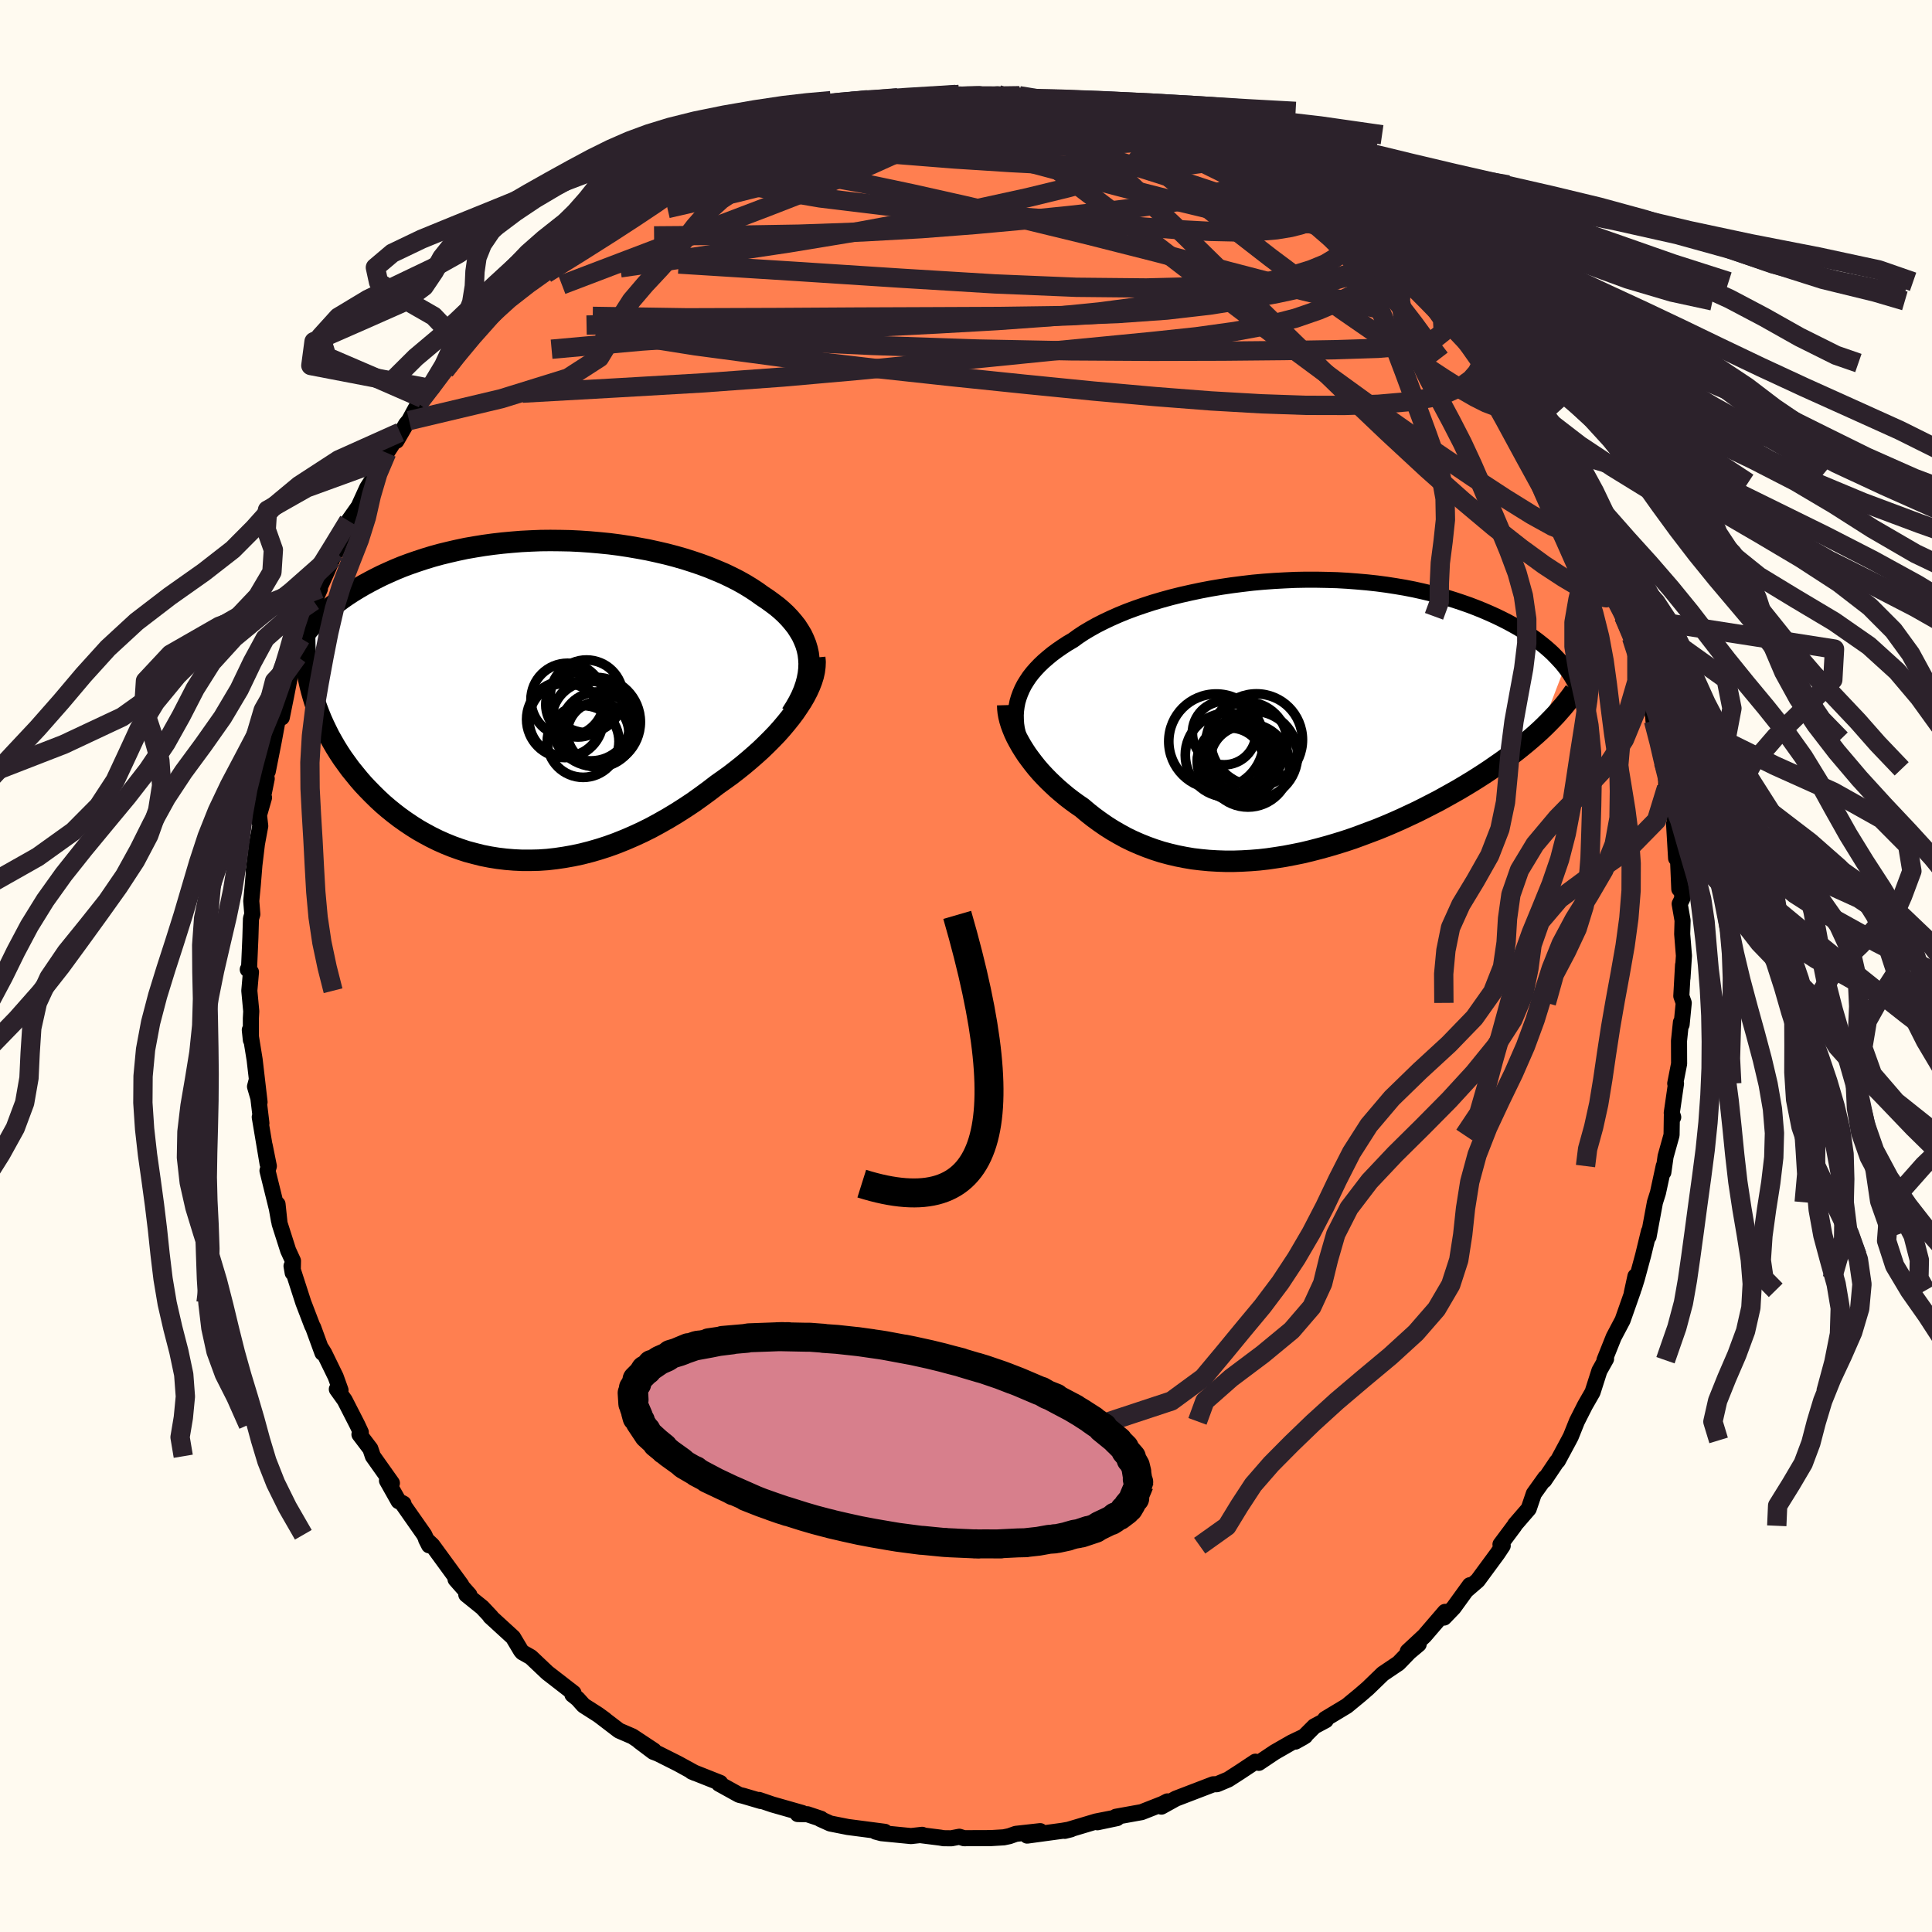 
  <svg viewBox="-100 -100 200 200" xmlns="http://www.w3.org/2000/svg" width="500" height="500" id="face-svg">
    <defs>
      <clipPath id="leftEyeClipPath">
        <polyline points="29.06,-4.26 29,-4.77 28.89,-5.27 28.74,-5.76 28.55,-6.23 28.33,-6.7 28.06,-7.15 27.77,-7.6 27.43,-8.03 27.07,-8.45 26.67,-8.87 26.24,-9.27 25.78,-9.66 25.29,-10.03 24.78,-10.4 24.24,-10.76 23.67,-11.17 23.06,-11.57 22.42,-11.96 21.74,-12.34 21.03,-12.7 20.28,-13.06 19.5,-13.39 18.7,-13.72 17.86,-14.03 17,-14.32 16.12,-14.6 15.21,-14.86 14.29,-15.1 13.34,-15.32 12.38,-15.53 11.4,-15.71 10.41,-15.88 9.42,-16.03 8.41,-16.16 7.4,-16.26 6.38,-16.35 5.36,-16.42 4.34,-16.47 3.32,-16.49 2.31,-16.5 1.29,-16.49 0.29,-16.45 -0.7,-16.4 -1.69,-16.32 -2.66,-16.23 -3.62,-16.12 -4.57,-15.99 -5.5,-15.84 -6.42,-15.68 -7.32,-15.49 -8.19,-15.29 -9.05,-15.08 -9.89,-14.85 -10.71,-14.6 -11.5,-14.34 -12.28,-14.07 -13.03,-13.79 -13.76,-13.49 -14.46,-13.18 -15.14,-12.87 -15.8,-12.54 -16.43,-12.21 -17.05,-11.87 -17.63,-11.53 -18.2,-11.18 -18.75,-10.82 -19.27,-10.46 -19.78,-10.08 -20.26,-9.71 -20.72,-9.32 -21.17,-8.93 -21.59,-8.53 -21.99,-8.13 -22.37,-7.72 -22.74,-7.31 -23.08,-6.9 -23.4,-6.48 -23.71,-6.05 -23.99,-5.63 -22.42,-0.91 -22.25,-0.31 -22.07,0.28 -21.86,0.87 -21.64,1.45 -21.4,2.04 -21.14,2.62 -20.86,3.2 -20.57,3.78 -20.25,4.35 -19.92,4.92 -19.57,5.48 -19.2,6.04 -18.81,6.58 -18.41,7.13 -17.98,7.66 -17.54,8.2 -17.08,8.73 -16.59,9.25 -16.09,9.76 -15.57,10.27 -15.03,10.77 -14.47,11.25 -13.89,11.72 -13.29,12.18 -12.67,12.62 -12.03,13.05 -11.38,13.46 -10.71,13.84 -10.02,14.21 -9.31,14.56 -8.59,14.88 -7.85,15.18 -7.1,15.45 -6.34,15.7 -5.55,15.91 -4.76,16.11 -3.95,16.27 -3.14,16.4 -2.31,16.5 -1.46,16.57 -0.61,16.61 0.24,16.61 1.11,16.59 1.99,16.53 2.87,16.43 3.75,16.3 4.65,16.14 5.54,15.95 6.44,15.72 7.34,15.46 8.24,15.17 9.15,14.84 10.05,14.48 10.95,14.09 11.84,13.68 12.74,13.23 13.62,12.75 14.5,12.25 15.38,11.72 16.24,11.17 17.1,10.6 17.94,10 18.77,9.39 19.59,8.76 20.27,8.28 20.95,7.79 21.61,7.28 22.25,6.77 22.88,6.24 23.49,5.71 24.09,5.17 24.66,4.62 25.21,4.07 25.74,3.52 26.24,2.96 26.71,2.4 27.16,1.84 27.58,1.28 27.96,0.72" />
      </clipPath>
      <clipPath id="rightEyeClipPath">
        <polyline points="-27.2,-2.26 -27.04,-2.7 -26.85,-3.14 -26.63,-3.57 -26.37,-3.99 -26.09,-4.41 -25.77,-4.82 -25.42,-5.22 -25.04,-5.62 -24.63,-6.01 -24.19,-6.39 -23.73,-6.77 -23.23,-7.14 -22.71,-7.5 -22.16,-7.86 -21.58,-8.2 -21.03,-8.6 -20.44,-8.99 -19.8,-9.37 -19.12,-9.75 -18.41,-10.11 -17.65,-10.47 -16.86,-10.82 -16.03,-11.16 -15.17,-11.48 -14.27,-11.79 -13.35,-12.09 -12.4,-12.37 -11.42,-12.64 -10.42,-12.89 -9.4,-13.12 -8.36,-13.34 -7.31,-13.54 -6.24,-13.72 -5.16,-13.88 -4.07,-14.02 -2.97,-14.15 -1.87,-14.25 -0.77,-14.33 0.33,-14.39 1.43,-14.44 2.52,-14.46 3.61,-14.46 4.68,-14.44 5.75,-14.41 6.81,-14.35 7.85,-14.27 8.87,-14.18 9.88,-14.07 10.86,-13.94 11.83,-13.79 12.78,-13.63 13.7,-13.45 14.6,-13.25 15.48,-13.04 16.33,-12.82 17.15,-12.59 17.95,-12.34 18.73,-12.08 19.47,-11.82 20.2,-11.54 20.89,-11.26 21.56,-10.97 22.2,-10.68 22.82,-10.38 23.41,-10.08 23.98,-9.77 24.53,-9.46 25.05,-9.14 25.55,-8.82 26.03,-8.5 26.48,-8.17 26.91,-7.83 27.32,-7.5 27.71,-7.16 28.08,-6.82 28.42,-6.47 28.74,-6.13 29.05,-5.79 29.33,-5.44 26.8,1.14 26.35,1.55 25.88,1.96 25.4,2.37 24.9,2.78 24.39,3.19 23.86,3.6 23.31,4.02 22.74,4.43 22.16,4.83 21.57,5.24 20.95,5.65 20.33,6.05 19.69,6.45 19.03,6.85 18.36,7.25 17.67,7.64 16.97,8.03 16.25,8.43 15.51,8.81 14.75,9.2 13.99,9.58 13.2,9.95 12.41,10.32 11.6,10.68 10.78,11.03 9.95,11.37 9.1,11.69 8.25,12.01 7.4,12.32 6.53,12.61 5.66,12.88 4.78,13.14 3.9,13.38 3.01,13.61 2.13,13.82 1.24,14 0.35,14.17 -0.54,14.31 -1.43,14.44 -2.31,14.54 -3.19,14.61 -4.07,14.66 -4.94,14.69 -5.8,14.69 -6.66,14.66 -7.51,14.61 -8.35,14.53 -9.19,14.43 -10.01,14.29 -10.82,14.13 -11.62,13.94 -12.4,13.73 -13.18,13.48 -13.93,13.21 -14.68,12.91 -15.41,12.59 -16.13,12.24 -16.82,11.86 -17.51,11.46 -18.17,11.04 -18.82,10.59 -19.45,10.13 -20.07,9.64 -20.66,9.14 -21.2,8.77 -21.72,8.39 -22.23,8 -22.72,7.59 -23.2,7.18 -23.65,6.76 -24.1,6.33 -24.52,5.9 -24.93,5.46 -25.32,5.01 -25.68,4.56 -26.03,4.1 -26.36,3.65 -26.66,3.19 -26.94,2.74" />
      </clipPath>
      <filter id="fuzzy">
        <feTurbulence id="turbulence" baseFrequency="0.05" numOctaves="3" type="noise" result="noise" />
        <feDisplacementMap in="SourceGraphic" in2="noise" scale="2" />
      </filter>
      <linearGradient id="rainbowGradient" x1="0%" y1="0%" x2="100%" y2="0%">
        <stop offset="0%" style="stop-color: rgb(165, 42, 42); stop-opacity: 1" />
        <stop offset="50%" style="stop-color: rgb(44, 34, 43); stop-opacity: 1" />
        <stop offset="100%" style="stop-color: rgb(192, 192, 192); stop-opacity: 1" />
      </linearGradient>
    </defs>
    <rect x="-100" y="-100" width="100%" height="100%" fill="rgb(255, 250, 240)" />
    <polyline id="faceContour" points="74.17,1.25 74.23,-0.1 74.05,3.11 74.3,3.82 74.08,6.06 74.01,5.83 73.81,7.75 73.82,10.12 73.42,12.16 73.5,12.17 73.06,15.21 73.21,15.65 73.07,15.51 73.04,17.5 72.42,19.72 72.19,21.35 72.23,20.71 71.63,23.48 71.32,24.46 70.66,28.01 70.7,27.47 70.1,29.94 69.44,32.38 69.15,33.31 69.3,32.12 68.92,33.86 69.06,33.57 67.97,36.67 67.05,38.41 66.09,40.81 66.26,40.67 65.57,41.9 64.86,44.12 64.12,45.41 64.08,45.48 63.24,47.14 62.61,48.71 62.4,49.11 61.26,51.23 61.15,51.32 59.86,53.24 59.96,52.98 58.78,54.63 58.25,56.19 56.84,57.82 56.77,57.95 55.33,59.88 55.56,60.01 55.03,60.81 52.97,63.61 51.81,64.61 52.16,64.1 50.48,66.42 49.49,67.45 49.59,66.86 47.45,69.35 45.73,70.95 45.93,70.9 46.86,70.21 45.88,71.03 44.78,72.17 43.15,73.27 41.59,74.78 40.79,75.47 39.42,76.6 37.18,77.95 37.24,78.08 36.06,78.71 34.96,79.81 34.1,80.29 35.11,79.71 33.71,80.38 31.95,81.39 30.31,82.49 29.96,82.37 28.33,83.45 27.15,84.21 26.06,84.67 25.98,84.7 25.59,84.71 21.73,86.19 20.23,87.02 20.85,86.48 20.34,86.74 18.18,87.59 15.52,88.07 15.64,88.21 13.6,88.64 15.4,88.18 13.46,88.56 10.22,89.53 10.86,89.37 10,89.52 6.33,90.02 7.68,89.56 5.16,89.84 4.48,90.08 3.91,90.2 2.58,90.28 -0.21,90.29 -0.69,90.14 -1.52,90.3 -2.33,90.29 -2.67,90.23 -4.58,89.99 -4.53,89.94 -5.69,90.07 -8.75,89.77 -9.35,89.61 -8.4,89.63 -12.23,89.13 -14.05,88.77 -15.09,88.3 -15.01,88.28 -16.42,87.81 -17.42,87.79 -16.95,87.68 -20.04,86.8 -21.42,86.33 -21.24,86.44 -23.07,85.9 -23.49,85.8 -25.57,84.65 -25.45,84.56 -28.4,83.39 -28.05,83.54 -29.82,82.57 -31.87,81.54 -32.37,81.35 -33.83,80.25 -32.31,81.22 -34.53,79.75 -35.92,79.15 -37.79,77.72 -37.39,78.01 -38.09,77.5 -39.58,76.55 -40.2,75.86 -40.74,75.43 -40.63,75.26 -43.34,73.16 -45.05,71.54 -45.92,71.05 -46.06,70.89 -46.89,69.5 -49.25,67.34 -49.16,67.38 -50.08,66.4 -51.73,65.07 -51.41,65.11 -52.84,63.49 -52.25,64.07 -55.25,59.96 -55.89,59.36 -55.58,59.97 -56.08,58.88 -58.3,55.71 -58.23,55.66 -58.74,55.4 -59.94,53.27 -59.43,53.53 -61.4,50.75 -61.66,49.98 -62.79,48.49 -62.65,48.27 -63.01,47.5 -64.32,44.94 -65.13,43.81 -64.75,43.91 -65.25,42.52 -66.44,40.08 -66.72,39.63 -66.62,40.05 -67.58,37.42 -67.68,37.24 -68.6,34.84 -69.82,31.06 -69.7,31.76 -69.67,30.53 -70.17,29.44 -71.06,26.65 -71.27,24.66 -71.12,26.36 -71.34,25.12 -72.31,21.19 -72.17,20.72 -72.6,18.59 -72.3,20.46 -73.11,15.64 -72.94,16.28 -73.46,11.95 -73.6,12.48 -73.13,14.09 -73.64,9.7 -74.14,6.62 -74.03,7.66 -74.03,5.42 -73.99,4.69 -74.19,2.56 -74.02,0.63 -74.35,0.36 -74.22,0.27 -74.08,-2.93 -74.02,-4.9 -73.88,-5.36 -73.99,-6.73 -73.83,-8.41 -73.66,-10.51 -73.74,-9.83 -73.4,-12.66 -73.06,-14.49 -73.19,-15.62 -72.67,-17.43 -72.75,-17.62 -72.39,-19.39 -72.51,-20.21 -72.28,-20.15 -71.67,-23.23 -71.18,-25.89 -70.83,-25.73 -70.4,-27.86 -69.97,-30.06 -69.38,-32.09 -69.21,-32.03 -68.51,-34.76 -68.86,-33.92 -68.4,-35.5 -66.88,-39.05 -67.54,-37.79 -66.12,-40.92 -65.58,-42.18 -65.31,-43.14 -65.22,-42.88 -63.92,-46.08 -62.79,-47.68 -64.18,-45.39 -63.03,-47.22 -61.99,-49.5 -60.79,-51.38 -60.63,-52.27 -59.97,-53.13 -58.59,-55.25 -58.96,-54.37 -57.97,-56.08 -57.65,-56.46 -56.69,-58.23 -56.24,-58.76 -55.49,-59.79 -53.95,-61.65 -53.77,-61.85 -53.35,-62.34 -51.15,-65.38 -51.08,-65.56 -48.76,-68.11 -48.96,-67.75 -47.65,-69.05 -46.46,-70.25 -46.17,-70.47 -45.03,-71.89 -43.83,-72.73 -44.36,-71.84 -42.41,-73.93 -42.91,-73.68 -40.65,-75.56 -40.05,-76.08 -38.92,-76.69 -38.3,-77.32 -38.07,-77.23 -36.34,-78.46 -36.02,-78.74 -33.87,-80 -32.78,-81.1 -30.3,-82.23 -29.25,-82.7 -30.37,-82.22 -28.69,-83.32 -27.29,-83.84 -24.32,-85.28 -23.81,-85.39 -23.09,-85.48 -22.11,-86.07 -22.5,-85.89 -20.18,-86.78 -20.68,-86.5 -17.95,-87.48 -17.22,-87.47 -17.2,-87.62 -15.36,-88.02 -15.18,-88.14 -11.76,-88.9 -9.95,-89.5 -9.92,-89.29 -9.74,-89.39 -8.73,-89.3 -4.89,-89.88 -7.02,-89.58 -5.93,-89.65 -3.62,-89.9 -1.69,-90.11 -0.61,-90.22 0.13,-89.99 3.26,-90.23 2.6,-90.04 2.08,-89.94 4.35,-89.97 5.5,-90.09 6.48,-89.63 6.98,-89.67 10.48,-89.36 11.07,-88.94 12,-89.07 12.74,-88.87 13.2,-88.73 15.75,-88.05 15.14,-88.47 15.94,-87.89 18.65,-87.46 18.95,-87.22 21.35,-86.47 21.54,-86.05 24.58,-84.92 22.86,-85.53 24.76,-85.05 25.12,-84.69 27.42,-83.83 28.7,-83.12 29.56,-82.68 30.86,-81.74 32.05,-81.31 32.49,-80.86 34.12,-79.95 35.43,-79.01 35.31,-79.36 37.16,-78.05 38.03,-77.14 39.59,-76.17 39.03,-76.99 41.01,-75.01 41.52,-74.68 42.6,-73.69 43.57,-72.74 44.78,-71.93 45.73,-70.85 45.86,-70.83 47.38,-69.5 47.27,-69.35 48.03,-68.85 49.99,-66.63 51.82,-64.62 52.13,-64.04 53.79,-62.22 53.28,-62.89 53.45,-62.42 54.78,-60.71 55.22,-60.29 55.83,-58.97 56.99,-57.52 58.69,-55.2 58.27,-55.81 59.58,-53.55 59.8,-53.52 61.37,-50.8 61.25,-50.86 62.79,-48.46 61.61,-50.03 63.23,-47.19 63.72,-46.6 64.17,-45.18 65.27,-42.67 66.32,-40.52 66.34,-40.06 66.47,-40.16 66.99,-38.47 67.55,-37.2 68.79,-34.36 68.09,-36.2 68.9,-34 69.45,-32.42 69.8,-30.79 69.98,-29.71 70.71,-27.61 71.14,-25.86 71.17,-25.39 71.87,-22.42 71.68,-23.48 72.2,-21.13 72.41,-20.41 72.52,-18.45 73,-17.48 73.38,-14.93 73.3,-14.72 73.51,-11.15 73.7,-11.31 73.84,-7.97 74.07,-8.79 74.15,-6.97 73.88,-6.43 74.18,-4.71 74.14,-3.31 74.32,-1.06 74.17,1.25 74.23,-0.1" fill="rgb(255, 127, 80)" stroke="black" stroke-width="1.667" stroke-linejoin="round" filter="url(#fuzzy)" />
    <g transform="translate(32.66 -25.53)">
      <polyline id="rightCountour" points="-27.2,-2.26 -27.04,-2.7 -26.85,-3.14 -26.63,-3.57 -26.37,-3.99 -26.09,-4.41 -25.77,-4.82 -25.42,-5.22 -25.04,-5.62 -24.63,-6.01 -24.19,-6.39 -23.73,-6.77 -23.23,-7.14 -22.71,-7.5 -22.16,-7.86 -21.58,-8.2 -21.03,-8.6 -20.44,-8.99 -19.8,-9.37 -19.12,-9.75 -18.41,-10.11 -17.65,-10.47 -16.86,-10.82 -16.03,-11.16 -15.17,-11.48 -14.27,-11.79 -13.35,-12.09 -12.4,-12.37 -11.42,-12.64 -10.42,-12.89 -9.4,-13.12 -8.36,-13.34 -7.31,-13.54 -6.24,-13.72 -5.16,-13.88 -4.07,-14.02 -2.97,-14.15 -1.87,-14.25 -0.77,-14.33 0.33,-14.39 1.43,-14.44 2.52,-14.46 3.61,-14.46 4.68,-14.44 5.75,-14.41 6.81,-14.35 7.85,-14.27 8.87,-14.18 9.88,-14.07 10.86,-13.94 11.83,-13.79 12.78,-13.63 13.7,-13.45 14.6,-13.25 15.48,-13.04 16.33,-12.82 17.15,-12.59 17.95,-12.34 18.73,-12.08 19.47,-11.82 20.2,-11.54 20.89,-11.26 21.56,-10.97 22.2,-10.68 22.82,-10.38 23.41,-10.08 23.98,-9.77 24.53,-9.46 25.05,-9.14 25.55,-8.82 26.03,-8.5 26.48,-8.17 26.91,-7.83 27.32,-7.5 27.71,-7.16 28.08,-6.82 28.42,-6.47 28.74,-6.13 29.05,-5.79 29.33,-5.44 26.8,1.14 26.35,1.55 25.88,1.96 25.4,2.37 24.9,2.78 24.39,3.19 23.86,3.6 23.31,4.02 22.74,4.43 22.16,4.83 21.57,5.24 20.95,5.65 20.33,6.05 19.69,6.45 19.03,6.85 18.36,7.25 17.67,7.64 16.97,8.03 16.25,8.43 15.51,8.81 14.75,9.2 13.99,9.58 13.2,9.95 12.41,10.32 11.6,10.68 10.78,11.03 9.95,11.37 9.1,11.69 8.25,12.01 7.4,12.32 6.53,12.61 5.66,12.88 4.78,13.14 3.9,13.38 3.01,13.61 2.13,13.82 1.24,14 0.35,14.17 -0.54,14.31 -1.43,14.44 -2.31,14.54 -3.19,14.61 -4.07,14.66 -4.94,14.69 -5.8,14.69 -6.66,14.66 -7.51,14.61 -8.35,14.53 -9.19,14.43 -10.01,14.29 -10.82,14.13 -11.62,13.94 -12.4,13.73 -13.18,13.48 -13.93,13.21 -14.68,12.91 -15.41,12.59 -16.13,12.24 -16.82,11.86 -17.51,11.46 -18.17,11.04 -18.82,10.59 -19.45,10.13 -20.07,9.64 -20.66,9.14 -21.2,8.77 -21.72,8.39 -22.23,8 -22.72,7.59 -23.2,7.18 -23.65,6.76 -24.1,6.33 -24.52,5.9 -24.93,5.46 -25.32,5.01 -25.68,4.56 -26.03,4.1 -26.36,3.65 -26.66,3.19 -26.94,2.74" fill="white" stroke="white" stroke-width="0" stroke-linejoin="round" filter="url(#fuzzy)" />
    </g>
    <g transform="translate(-45.33 -27.55)">
      <polyline id="leftCountour" points="29.06,-4.26 29,-4.77 28.89,-5.27 28.74,-5.76 28.55,-6.23 28.33,-6.7 28.06,-7.15 27.77,-7.6 27.43,-8.03 27.07,-8.45 26.67,-8.87 26.24,-9.27 25.78,-9.66 25.29,-10.03 24.78,-10.4 24.24,-10.76 23.67,-11.17 23.06,-11.57 22.42,-11.96 21.74,-12.34 21.03,-12.7 20.28,-13.06 19.5,-13.39 18.7,-13.72 17.86,-14.03 17,-14.32 16.12,-14.6 15.21,-14.86 14.29,-15.1 13.34,-15.32 12.38,-15.53 11.4,-15.71 10.41,-15.88 9.42,-16.03 8.41,-16.16 7.4,-16.26 6.38,-16.35 5.36,-16.42 4.34,-16.47 3.32,-16.49 2.31,-16.5 1.29,-16.49 0.29,-16.45 -0.7,-16.4 -1.69,-16.32 -2.66,-16.23 -3.62,-16.12 -4.57,-15.99 -5.5,-15.84 -6.42,-15.68 -7.32,-15.49 -8.19,-15.29 -9.05,-15.08 -9.89,-14.85 -10.71,-14.6 -11.5,-14.34 -12.28,-14.07 -13.03,-13.79 -13.76,-13.49 -14.46,-13.18 -15.14,-12.87 -15.8,-12.54 -16.43,-12.21 -17.05,-11.87 -17.63,-11.53 -18.2,-11.18 -18.75,-10.82 -19.27,-10.46 -19.78,-10.08 -20.26,-9.71 -20.72,-9.32 -21.17,-8.93 -21.59,-8.53 -21.99,-8.13 -22.37,-7.72 -22.74,-7.31 -23.08,-6.9 -23.4,-6.48 -23.71,-6.05 -23.99,-5.63 -22.42,-0.91 -22.25,-0.31 -22.07,0.28 -21.86,0.87 -21.64,1.45 -21.4,2.04 -21.14,2.62 -20.86,3.2 -20.57,3.78 -20.25,4.35 -19.92,4.92 -19.57,5.48 -19.2,6.04 -18.81,6.58 -18.41,7.13 -17.98,7.66 -17.54,8.2 -17.08,8.73 -16.59,9.25 -16.09,9.76 -15.57,10.27 -15.03,10.77 -14.47,11.25 -13.89,11.72 -13.29,12.18 -12.67,12.62 -12.03,13.05 -11.38,13.46 -10.71,13.84 -10.02,14.21 -9.31,14.56 -8.59,14.88 -7.85,15.18 -7.1,15.45 -6.34,15.7 -5.55,15.91 -4.76,16.11 -3.95,16.27 -3.14,16.4 -2.31,16.5 -1.46,16.57 -0.61,16.61 0.24,16.61 1.11,16.59 1.99,16.53 2.87,16.43 3.75,16.3 4.65,16.14 5.54,15.95 6.44,15.72 7.34,15.46 8.24,15.17 9.15,14.84 10.05,14.48 10.95,14.09 11.84,13.68 12.74,13.23 13.62,12.75 14.5,12.25 15.38,11.72 16.24,11.17 17.1,10.6 17.94,10 18.77,9.39 19.59,8.76 20.27,8.28 20.95,7.79 21.61,7.28 22.25,6.77 22.88,6.24 23.49,5.71 24.09,5.17 24.66,4.62 25.21,4.07 25.74,3.52 26.24,2.96 26.71,2.4 27.16,1.84 27.58,1.28 27.96,0.72" fill="white" stroke="white" stroke-width="0" stroke-linejoin="round" filter="url(#fuzzy)" />
    </g>
    <g transform="translate(32.66 -25.53)">
      <polyline id="rightUpper" points="-27,2.45 -27.16,1.96 -27.29,1.46 -27.4,0.98 -27.47,0.5 -27.5,0.03 -27.51,-0.44 -27.48,-0.91 -27.42,-1.36 -27.33,-1.82 -27.2,-2.26 -27.04,-2.7 -26.85,-3.14 -26.63,-3.57 -26.37,-3.99 -26.09,-4.41 -25.77,-4.82 -25.42,-5.22 -25.04,-5.62 -24.63,-6.01 -24.19,-6.39 -23.73,-6.77 -23.23,-7.14 -22.71,-7.5 -22.16,-7.86 -21.58,-8.2 -21.03,-8.6 -20.44,-8.99 -19.8,-9.37 -19.12,-9.75 -18.41,-10.11 -17.65,-10.47 -16.86,-10.82 -16.03,-11.16 -15.17,-11.48 -14.27,-11.79 -13.35,-12.09 -12.4,-12.37 -11.42,-12.64 -10.42,-12.89 -9.4,-13.12 -8.36,-13.34 -7.31,-13.54 -6.24,-13.72 -5.16,-13.88 -4.07,-14.02 -2.97,-14.15 -1.87,-14.25 -0.77,-14.33 0.33,-14.39 1.43,-14.44 2.52,-14.46 3.61,-14.46 4.68,-14.44 5.75,-14.41 6.81,-14.35 7.85,-14.27 8.87,-14.18 9.88,-14.07 10.86,-13.94 11.83,-13.79 12.78,-13.63 13.7,-13.45 14.6,-13.25 15.48,-13.04 16.33,-12.82 17.15,-12.59 17.95,-12.34 18.73,-12.08 19.47,-11.82 20.2,-11.54 20.89,-11.26 21.56,-10.97 22.2,-10.68 22.82,-10.38 23.41,-10.08 23.98,-9.77 24.53,-9.46 25.05,-9.14 25.55,-8.82 26.03,-8.5 26.48,-8.17 26.91,-7.83 27.32,-7.5 27.71,-7.16 28.08,-6.82 28.42,-6.47 28.74,-6.13 29.05,-5.79 29.33,-5.44 29.59,-5.1 29.83,-4.75 30.05,-4.41 30.25,-4.06 30.44,-3.72 30.6,-3.38 30.75,-3.04 30.88,-2.7 30.99,-2.36 31.09,-2.03" fill="none" stroke="black" stroke-width="1.667" stroke-linejoin="round" filter="url(#fuzzy)" />
      <polyline id="rightLower" points="-28.34,-1.48 -28.33,-1.12 -28.29,-0.73 -28.22,-0.33 -28.12,0.08 -27.99,0.51 -27.83,0.94 -27.65,1.38 -27.44,1.83 -27.2,2.28 -26.94,2.74 -26.66,3.19 -26.36,3.65 -26.03,4.1 -25.68,4.56 -25.32,5.01 -24.93,5.46 -24.52,5.9 -24.1,6.33 -23.65,6.76 -23.2,7.18 -22.72,7.59 -22.23,8 -21.72,8.39 -21.2,8.77 -20.66,9.14 -20.07,9.64 -19.45,10.13 -18.82,10.59 -18.17,11.04 -17.51,11.46 -16.82,11.86 -16.13,12.24 -15.41,12.59 -14.68,12.91 -13.93,13.21 -13.18,13.48 -12.4,13.73 -11.62,13.94 -10.82,14.13 -10.01,14.29 -9.19,14.43 -8.35,14.53 -7.51,14.61 -6.66,14.66 -5.8,14.69 -4.94,14.69 -4.07,14.66 -3.19,14.61 -2.31,14.54 -1.43,14.44 -0.54,14.31 0.35,14.17 1.24,14 2.13,13.82 3.01,13.61 3.9,13.38 4.78,13.14 5.66,12.88 6.53,12.61 7.4,12.32 8.25,12.01 9.1,11.69 9.95,11.37 10.78,11.03 11.6,10.68 12.41,10.32 13.2,9.95 13.99,9.58 14.75,9.2 15.51,8.81 16.25,8.43 16.97,8.03 17.67,7.64 18.36,7.25 19.03,6.85 19.69,6.45 20.33,6.05 20.95,5.65 21.57,5.24 22.16,4.83 22.74,4.43 23.31,4.02 23.86,3.6 24.39,3.19 24.9,2.78 25.4,2.37 25.88,1.96 26.35,1.55 26.8,1.14 27.23,0.73 27.64,0.32 28.04,-0.09 28.42,-0.49 28.78,-0.9 29.13,-1.3 29.46,-1.7 29.77,-2.1 30.07,-2.5 30.35,-2.9" fill="none" stroke="black" stroke-width="2.222" stroke-linejoin="round" filter="url(#fuzzy)" />
      <circle r="3.428" cx="-5.294" cy="4.316" stroke="black" fill="none" stroke-width="1.0" filter="url(#fuzzy)" clip-path="url(#rightEyeClipPath)" /><circle r="4.566" cx="-2.899" cy="3.721" stroke="black" fill="none" stroke-width="1.0" filter="url(#fuzzy)" clip-path="url(#rightEyeClipPath)" /><circle r="4.34" cx="-5.619" cy="3.696" stroke="black" fill="none" stroke-width="1.0" filter="url(#fuzzy)" clip-path="url(#rightEyeClipPath)" /><circle r="4.054" cx="-4.639" cy="4.381" stroke="black" fill="none" stroke-width="1.0" filter="url(#fuzzy)" clip-path="url(#rightEyeClipPath)" /><circle r="4.316" cx="-3.469" cy="4.761" stroke="black" fill="none" stroke-width="1.0" filter="url(#fuzzy)" clip-path="url(#rightEyeClipPath)" /><circle r="3.292" cx="-5.934" cy="1.411" stroke="black" fill="none" stroke-width="1.0" filter="url(#fuzzy)" clip-path="url(#rightEyeClipPath)" /><circle r="4.216" cx="-3.604" cy="2.426" stroke="black" fill="none" stroke-width="1.0" filter="url(#fuzzy)" clip-path="url(#rightEyeClipPath)" /><circle r="3.62" cx="-3.779" cy="4.281" stroke="black" fill="none" stroke-width="1.0" filter="url(#fuzzy)" clip-path="url(#rightEyeClipPath)" /><circle r="4.758" cx="-2.589" cy="2.116" stroke="black" fill="none" stroke-width="1.0" filter="url(#fuzzy)" clip-path="url(#rightEyeClipPath)" /><circle r="4.91" cx="-6.759" cy="2.281" stroke="black" fill="none" stroke-width="1.0" filter="url(#fuzzy)" clip-path="url(#rightEyeClipPath)" />
      </g>
    <g transform="translate(-45.33 -27.55)">
      <polyline id="leftUpper" points="27.25,1.46 27.65,0.83 28,0.22 28.3,-0.38 28.55,-0.97 28.75,-1.55 28.9,-2.11 29.01,-2.67 29.07,-3.21 29.09,-3.74 29.06,-4.26 29,-4.77 28.89,-5.27 28.74,-5.76 28.55,-6.23 28.33,-6.7 28.06,-7.15 27.77,-7.6 27.43,-8.03 27.07,-8.45 26.67,-8.87 26.24,-9.27 25.78,-9.66 25.29,-10.03 24.78,-10.4 24.24,-10.76 23.67,-11.17 23.06,-11.57 22.42,-11.96 21.74,-12.34 21.03,-12.7 20.28,-13.06 19.5,-13.39 18.7,-13.72 17.86,-14.03 17,-14.32 16.12,-14.6 15.21,-14.86 14.29,-15.1 13.34,-15.32 12.38,-15.53 11.4,-15.71 10.41,-15.88 9.42,-16.03 8.41,-16.16 7.4,-16.26 6.38,-16.35 5.36,-16.42 4.34,-16.47 3.32,-16.49 2.31,-16.5 1.29,-16.49 0.29,-16.45 -0.7,-16.4 -1.69,-16.32 -2.66,-16.23 -3.62,-16.12 -4.57,-15.99 -5.5,-15.84 -6.42,-15.68 -7.32,-15.49 -8.19,-15.29 -9.05,-15.08 -9.89,-14.85 -10.71,-14.6 -11.5,-14.34 -12.28,-14.07 -13.03,-13.79 -13.76,-13.49 -14.46,-13.18 -15.14,-12.87 -15.8,-12.54 -16.43,-12.21 -17.05,-11.87 -17.63,-11.53 -18.2,-11.18 -18.75,-10.82 -19.27,-10.46 -19.78,-10.08 -20.26,-9.71 -20.72,-9.32 -21.17,-8.93 -21.59,-8.53 -21.99,-8.13 -22.37,-7.72 -22.74,-7.31 -23.08,-6.9 -23.4,-6.48 -23.71,-6.05 -23.99,-5.63 -24.26,-5.2 -24.51,-4.76 -24.73,-4.33 -24.95,-3.89 -25.14,-3.45 -25.32,-3.01 -25.48,-2.57 -25.62,-2.12 -25.75,-1.68 -25.86,-1.23" fill="none" stroke="black" stroke-width="2.222" stroke-linejoin="round" filter="url(#fuzzy)" />
      <polyline id="leftLower" points="29.67,-4.37 29.71,-3.93 29.69,-3.46 29.63,-2.98 29.52,-2.48 29.36,-1.97 29.16,-1.45 28.92,-0.92 28.64,-0.38 28.32,0.17 27.96,0.72 27.58,1.28 27.16,1.84 26.71,2.4 26.24,2.96 25.74,3.52 25.21,4.07 24.66,4.62 24.09,5.17 23.49,5.71 22.88,6.24 22.25,6.77 21.61,7.28 20.95,7.79 20.27,8.28 19.59,8.76 18.77,9.39 17.94,10 17.1,10.6 16.24,11.17 15.38,11.72 14.5,12.25 13.62,12.75 12.74,13.23 11.84,13.68 10.95,14.09 10.05,14.48 9.15,14.84 8.24,15.17 7.34,15.46 6.44,15.72 5.54,15.95 4.65,16.14 3.75,16.3 2.87,16.43 1.99,16.53 1.11,16.59 0.24,16.61 -0.61,16.61 -1.46,16.57 -2.31,16.5 -3.14,16.4 -3.95,16.27 -4.76,16.11 -5.55,15.91 -6.34,15.7 -7.1,15.45 -7.85,15.18 -8.59,14.88 -9.31,14.56 -10.02,14.21 -10.71,13.84 -11.38,13.46 -12.03,13.05 -12.67,12.62 -13.29,12.18 -13.89,11.72 -14.47,11.25 -15.03,10.77 -15.57,10.27 -16.09,9.76 -16.59,9.25 -17.08,8.73 -17.54,8.2 -17.98,7.66 -18.41,7.13 -18.81,6.58 -19.2,6.04 -19.57,5.48 -19.92,4.92 -20.25,4.35 -20.57,3.78 -20.86,3.2 -21.14,2.62 -21.4,2.04 -21.64,1.45 -21.86,0.87 -22.07,0.28 -22.25,-0.31 -22.42,-0.91 -22.57,-1.5 -22.7,-2.09 -22.81,-2.69 -22.91,-3.28 -22.99,-3.87 -23.05,-4.46 -23.09,-5.05 -23.12,-5.64 -23.13,-6.23 -23.13,-6.82" fill="none" stroke="black" stroke-width="2.222" stroke-linejoin="round" filter="url(#fuzzy)" />
      <circle r="4.122" cx="6.506" cy="2.198" stroke="black" fill="none" stroke-width="1.0" filter="url(#fuzzy)" clip-path="url(#leftEyeClipPath)" /><circle r="3.714" cx="5.696" cy="4.308" stroke="black" fill="none" stroke-width="1.0" filter="url(#fuzzy)" clip-path="url(#leftEyeClipPath)" /><circle r="3.786" cx="3.876" cy="2.063" stroke="black" fill="none" stroke-width="1.0" filter="url(#fuzzy)" clip-path="url(#leftEyeClipPath)" /><circle r="3.184" cx="7.246" cy="3.403" stroke="black" fill="none" stroke-width="1.0" filter="url(#fuzzy)" clip-path="url(#leftEyeClipPath)" /><circle r="3.884" cx="7.241" cy="3.058" stroke="black" fill="none" stroke-width="1.0" filter="url(#fuzzy)" clip-path="url(#leftEyeClipPath)" /><circle r="3.96" cx="3.806" cy="2.013" stroke="black" fill="none" stroke-width="1.0" filter="url(#fuzzy)" clip-path="url(#leftEyeClipPath)" /><circle r="3.762" cx="6.051" cy="-0.367" stroke="black" fill="none" stroke-width="1.0" filter="url(#fuzzy)" clip-path="url(#leftEyeClipPath)" /><circle r="3.788" cx="4.081" cy="-0.002" stroke="black" fill="none" stroke-width="1.0" filter="url(#fuzzy)" clip-path="url(#leftEyeClipPath)" /><circle r="3.34" cx="5.171" cy="0.503" stroke="black" fill="none" stroke-width="1.0" filter="url(#fuzzy)" clip-path="url(#leftEyeClipPath)" /><circle r="4.616" cx="7.006" cy="2.288" stroke="black" fill="none" stroke-width="1.0" filter="url(#fuzzy)" clip-path="url(#leftEyeClipPath)" />
    </g>
    <g id="hairs">
      <polyline points="4.35,-89.97 5.35,-89.93 6.34,-89.76 7.36,-89.55 8.27,-89.34 8.92,-89.12 9.24,-88.89 9.24,-88.65 8.96,-88.38 8.42,-88.08 7.63,-87.74 6.57,-87.35 5.2,-86.9 3.47,-86.39 1.3,-85.81 -1.37,-85.18 -4.55,-84.53 -8.22,-83.87 -12.38,-83.19 -17.1,-82.43 -22.51,-81.47 -28.77,-80.23" fill="none" stroke="rgb(44, 34, 43)" stroke-width="2" stroke-linejoin="round" filter="url(#fuzzy)" /><polyline points="21.35,-86.47 21.93,-85.96 22.25,-85.5 21.99,-85.1 21.31,-84.62 20.25,-84 18.75,-83.26 16.69,-82.42 13.99,-81.52 10.56,-80.56 6.37,-79.54 1.38,-78.45 -4.4,-77.28 -10.98,-76.06 -18.38,-74.84 -26.61,-73.61 -35.79,-72.27" fill="none" stroke="rgb(44, 34, 43)" stroke-width="2" stroke-linejoin="round" filter="url(#fuzzy)" /><polyline points="11.07,-88.94 12.07,-88.84 13.41,-88.37 15.14,-87.62 17.16,-86.68 19.41,-85.61 21.85,-84.43 24.45,-83.17 27.15,-81.84 29.86,-80.46 32.51,-79.07 35.01,-77.7 37.3,-76.44 39.34,-75.33 41.1,-74.41" fill="none" stroke="rgb(44, 34, 43)" stroke-width="2" stroke-linejoin="round" filter="url(#fuzzy)" /><polyline points="-5.93,-89.65 -3.85,-89.85 -2,-89.93 -0.29,-89.91 1.32,-89.83 2.82,-89.71 4.22,-89.57 5.58,-89.41 6.97,-89.24 8.4,-89.05 9.82,-88.86 11.17,-88.69 12.36,-88.55 13.31,-88.45 13.97,-88.4 14.36,-88.38 14.48,-88.4 14.34,-88.46 13.94,-88.56 13.27,-88.7 12.35,-88.85" fill="none" stroke="rgb(44, 34, 43)" stroke-width="2" stroke-linejoin="round" filter="url(#fuzzy)" /><polyline points="41.52,-74.68 42.4,-73.76 42.95,-72.92 43.13,-72.16 42.91,-71.49 42.3,-70.85 41.34,-70.2 40.05,-69.49 38.45,-68.71 36.48,-67.88 34.1,-67.06 31.22,-66.32 27.81,-65.69 23.85,-65.14 19.34,-64.66 14.31,-64.17 8.77,-63.64 2.7,-63.03 -3.93,-62.37 -11.13,-61.66 -18.93,-60.97 -27.32,-60.36 -36.3,-59.84 -45.93,-59.3" fill="none" stroke="rgb(44, 34, 43)" stroke-width="2" stroke-linejoin="round" filter="url(#fuzzy)" /><polyline points="-29.25,-82.7 -29.02,-82.58 -26.96,-82.7 -23.75,-82.71 -19.86,-82.46 -15.52,-81.89 -10.81,-81.05 -5.69,-79.97 -0.11,-78.72 6,-77.28 12.63,-75.67 19.73,-73.87 27.19,-71.91 34.85,-69.91 42.55,-68.05" fill="none" stroke="rgb(44, 34, 43)" stroke-width="2" stroke-linejoin="round" filter="url(#fuzzy)" /><polyline points="-4.89,-89.88 -5.74,-89.73 -5.05,-89.77 -3.75,-89.87 -2.31,-89.97 -0.98,-90.03 0.14,-90.06 1.01,-90.06 1.63,-90.04 2.05,-89.99 2.3,-89.92 2.41,-89.83 2.38,-89.72 2.16,-89.59 1.68,-89.45 0.87,-89.3 -0.35,-89.14 -2.06,-88.95 -4.3,-88.69 -7.1,-88.39 -10.34,-88.05 -13.84,-87.73" fill="none" stroke="rgb(44, 34, 43)" stroke-width="2" stroke-linejoin="round" filter="url(#fuzzy)" /><polyline points="-9.74,-89.39 -8.16,-89.42 -6.52,-89.44 -4.96,-89.38 -3.17,-89.27 -1.08,-89.13 1.22,-88.96 3.57,-88.76 5.85,-88.52 7.98,-88.27 9.94,-88.02 11.73,-87.78 13.42,-87.55 15.04,-87.31 16.59,-87.08 17.98,-86.87 19.03,-86.78 19.49,-86.88" fill="none" stroke="rgb(44, 34, 43)" stroke-width="2" stroke-linejoin="round" filter="url(#fuzzy)" /><polyline points="4.35,-89.97 5.24,-89.91 5.88,-89.69 6.33,-89.38 6.4,-88.99 5.91,-88.53 4.77,-88 2.94,-87.37 0.41,-86.59 -2.87,-85.63 -6.93,-84.48 -11.78,-83.15 -17.38,-81.65 -23.74,-80.05 -30.9,-78.41" fill="none" stroke="rgb(44, 34, 43)" stroke-width="2" stroke-linejoin="round" filter="url(#fuzzy)" /><polyline points="13.2,-88.73 14.8,-88.32 15.9,-88 17.19,-87.55 18.72,-86.99 20.36,-86.34 21.98,-85.66 23.53,-84.99 24.96,-84.35 26.28,-83.76 27.53,-83.2 28.7,-82.66 29.8,-82.16 30.76,-81.71 31.55,-81.33 32.11,-81.07 32.4,-80.93 32.41,-80.94 32.12,-81.12 31.5,-81.48 30.53,-82.04 29.19,-82.82" fill="none" stroke="rgb(44, 34, 43)" stroke-width="2" stroke-linejoin="round" filter="url(#fuzzy)" /><polyline points="-32.78,-81.1 -30.86,-81.88 -29.42,-82.29 -27.83,-82.62 -25.79,-83.01 -23.32,-83.42 -20.59,-83.78 -17.75,-84.07 -14.87,-84.26 -11.94,-84.38 -8.95,-84.46 -5.86,-84.52 -2.68,-84.57 0.56,-84.63 3.82,-84.69 7.05,-84.76 10.2,-84.86 13.25,-84.98 16.12,-85.15 18.75,-85.33 21.06,-85.46" fill="none" stroke="rgb(44, 34, 43)" stroke-width="2" stroke-linejoin="round" filter="url(#fuzzy)" /><polyline points="53.79,-62.22 53.44,-62.44 53.23,-62.07 52.9,-61.44 52.28,-60.73 51.3,-60.01 49.89,-59.35 48,-58.81 45.61,-58.4 42.69,-58.15 39.21,-58.03 35.18,-58.04 30.55,-58.2 25.34,-58.5 19.55,-58.95 13.18,-59.52 6.24,-60.21 -1.31,-60.99 -9.51,-61.88 -18.4,-62.92 -28.01,-64.2 -38.28,-65.82" fill="none" stroke="rgb(44, 34, 43)" stroke-width="2" stroke-linejoin="round" filter="url(#fuzzy)" /><polyline points="66.34,-40.06 66.51,-39.69 66.65,-38.96 66.6,-38.36 66.28,-38.12 65.65,-38.22 64.7,-38.61 63.44,-39.26 61.84,-40.21 59.85,-41.51 57.46,-43.25 54.65,-45.46 51.41,-48.18 47.74,-51.44 43.64,-55.24 39.08,-59.58 34.08,-64.42 28.58,-69.79 22.52,-75.73 15.58,-82.31" fill="none" stroke="rgb(44, 34, 43)" stroke-width="2" stroke-linejoin="round" filter="url(#fuzzy)" /><polyline points="-9.95,-89.5 -9.63,-89.33 -8.58,-89.14 -6.99,-88.9 -5.11,-88.58 -3.02,-88.16 -0.68,-87.65 1.91,-87.06 4.69,-86.38 7.58,-85.64 10.47,-84.85 13.3,-84.04 16.06,-83.22 18.79,-82.38 21.51,-81.51 24.27,-80.61 27.06,-79.68 29.81,-78.75 32.44,-77.88 34.88,-77.09 37.06,-76.4 39.04,-75.77" fill="none" stroke="rgb(44, 34, 43)" stroke-width="2" stroke-linejoin="round" filter="url(#fuzzy)" /><polyline points="-42.41,-73.93 -41.97,-74.32 -40.66,-75.23 -39.08,-76.18 -37.36,-77.09 -35.53,-78 -33.57,-78.95 -31.46,-79.97 -29.24,-81.05 -26.96,-82.18 -24.67,-83.29 -22.49,-84.33 -20.47,-85.26 -18.66,-86.09 -17.03,-86.84 -15.53,-87.52 -14.33,-88.07 -13.94,-88.33" fill="none" stroke="rgb(44, 34, 43)" stroke-width="2" stroke-linejoin="round" filter="url(#fuzzy)" /><polyline points="42.6,-73.69 43.23,-72.88 43.14,-72.24 42.22,-71.76 40.44,-71.41 37.81,-71.14 34.33,-70.87 30.01,-70.6 24.82,-70.34 18.66,-70.19 11.42,-70.26 2.99,-70.61 -6.7,-71.2 -17.66,-71.91 -29.75,-72.67" fill="none" stroke="rgb(44, 34, 43)" stroke-width="2" stroke-linejoin="round" filter="url(#fuzzy)" /><polyline points="-29.25,-82.7 -29.31,-82.74 -28.13,-83.3 -26.45,-84.01 -24.67,-84.69 -23,-85.27 -21.47,-85.76 -20.02,-86.19 -18.59,-86.6 -17.17,-87 -15.76,-87.38 -14.41,-87.75 -13.17,-88.09 -12.07,-88.4 -11.11,-88.67 -10.29,-88.91 -9.64,-89.11 -9.22,-89.26 -9.12,-89.35 -9.32,-89.37 -9.72,-89.35 -10.32,-89.26" fill="none" stroke="rgb(44, 34, 43)" stroke-width="2" stroke-linejoin="round" filter="url(#fuzzy)" /><polyline points="-23.81,-85.39 -22.95,-85.56 -21.84,-85.76 -20.37,-85.93 -18.53,-86.07 -16.37,-86.19 -13.98,-86.28 -11.41,-86.34 -8.69,-86.38 -5.82,-86.4 -2.83,-86.42 0.2,-86.44 3.18,-86.44 6.04,-86.42 8.73,-86.38 11.24,-86.34 13.62,-86.29 15.91,-86.21 18.17,-86.05 20.38,-85.88" fill="none" stroke="rgb(44, 34, 43)" stroke-width="2" stroke-linejoin="round" filter="url(#fuzzy)" /><polyline points="38.03,-77.14 38.89,-76.61 39.26,-76.13 39.43,-75.5 39.37,-74.79 39.01,-74.05 38.3,-73.35 37.21,-72.69 35.72,-72.08 33.82,-71.49 31.52,-70.91 28.82,-70.29 25.74,-69.63 22.24,-68.95 18.29,-68.3 13.82,-67.71 8.79,-67.21 3.18,-66.81 -3.02,-66.46 -9.79,-66.12 -17.12,-65.74 -25.04,-65.28 -33.59,-64.69 -42.9,-63.85" fill="none" stroke="rgb(44, 34, 43)" stroke-width="2" stroke-linejoin="round" filter="url(#fuzzy)" /><polyline points="-40.05,-76.08 -39.1,-76.66 -38.19,-77.22 -37.16,-77.87 -35.94,-78.64 -34.56,-79.5 -33.12,-80.4 -31.74,-81.25 -30.55,-81.97 -29.64,-82.53 -29.01,-82.9 -28.62,-83.12 -28.44,-83.21 -28.51,-83.13 -29.01,-82.81 -30.11,-82.14 -31.87,-81.09 -34.12,-79.76" fill="none" stroke="rgb(44, 34, 43)" stroke-width="2" stroke-linejoin="round" filter="url(#fuzzy)" /><polyline points="41.01,-75.01 41.51,-74.5 41.87,-73.8 41.89,-73.08 41.47,-72.41 40.57,-71.81 39.18,-71.28 37.32,-70.76 35.02,-70.22 32.27,-69.63 29.02,-69.01 25.22,-68.41 20.79,-67.9 15.7,-67.54 9.93,-67.33 3.49,-67.24 -3.6,-67.21 -11.34,-67.18 -19.75,-67.13 -28.87,-67.1 -38.64,-67.25" fill="none" stroke="rgb(44, 34, 43)" stroke-width="2" stroke-linejoin="round" filter="url(#fuzzy)" /><polyline points="-42.91,-73.68 -41.15,-75.05 -39.74,-75.95 -38.35,-76.66 -36.85,-77.34 -35.16,-78.07 -33.25,-78.87 -31.13,-79.76 -28.85,-80.7 -26.48,-81.63 -24.11,-82.53 -21.77,-83.37 -19.49,-84.16 -17.27,-84.91 -15.12,-85.63 -13.07,-86.32 -11.16,-86.96 -9.39,-87.53 -7.78,-88.04 -6.28,-88.48 -4.88,-88.89 -3.63,-89.26 -2.67,-89.6 -2.07,-89.9" fill="none" stroke="rgb(44, 34, 43)" stroke-width="2" stroke-linejoin="round" filter="url(#fuzzy)" /><polyline points="15.14,-88.47 16.37,-87.97 17.82,-87.53 19.16,-87.09 20.33,-86.65 21.3,-86.25 22.06,-85.92 22.63,-85.64 23.06,-85.41 23.36,-85.19 23.49,-84.99 23.41,-84.82 23.07,-84.7 22.43,-84.66 21.48,-84.7 20.23,-84.84 18.66,-85.08 16.75,-85.43 14.46,-85.88 11.69,-86.44 8.38,-87.11 4.43,-87.89 -0.28,-88.75" fill="none" stroke="rgb(44, 34, 43)" stroke-width="2" stroke-linejoin="round" filter="url(#fuzzy)" /><polyline points="63.23,-47.19 63.53,-46.46 63.55,-45.58 63.18,-44.95 62.26,-44.9 60.72,-45.51 58.57,-46.7 55.8,-48.42 52.39,-50.65 48.31,-53.42 43.54,-56.78 38.1,-60.72 31.99,-65.24 25.21,-70.37 17.64,-76.19 8.99,-82.76" fill="none" stroke="rgb(44, 34, 43)" stroke-width="2" stroke-linejoin="round" filter="url(#fuzzy)" /><polyline points="-32.78,-81.1 -31.02,-81.91 -30.07,-82.37 -29.29,-82.79 -28.38,-83.26 -27.38,-83.73 -26.45,-84.13 -25.75,-84.38 -25.33,-84.48 -25.17,-84.44 -25.24,-84.26 -25.5,-83.97 -25.97,-83.54 -26.66,-82.96 -27.61,-82.21 -28.85,-81.28 -30.36,-80.18 -32.16,-78.92 -34.29,-77.5 -36.83,-75.85 -39.88,-73.92 -43.48,-71.68" fill="none" stroke="rgb(44, 34, 43)" stroke-width="2" stroke-linejoin="round" filter="url(#fuzzy)" /><polyline points="41.01,-75.01 41.49,-74.5 41.76,-73.79 41.66,-73.06 41.08,-72.38 39.96,-71.78 38.31,-71.23 36.12,-70.7 33.43,-70.14 30.22,-69.51 26.47,-68.85 22.11,-68.23 17.08,-67.7 11.31,-67.33 4.77,-67.09 -2.53,-66.95 -10.58,-66.82 -19.35,-66.68 -28.89,-66.54 -39.28,-66.35" fill="none" stroke="rgb(44, 34, 43)" stroke-width="2" stroke-linejoin="round" filter="url(#fuzzy)" /><polyline points="53.28,-62.89 53.72,-62.16 54.31,-61.27 54.84,-60.41 55.29,-59.59 55.61,-58.88 55.75,-58.33 55.65,-57.99 55.31,-57.87 54.71,-57.97 53.84,-58.3 52.69,-58.88 51.25,-59.71 49.5,-60.81 47.43,-62.17 45,-63.77 42.21,-65.65 39.04,-67.84 35.48,-70.38 31.54,-73.32 27.21,-76.68 22.47,-80.45 17.36,-84.58" fill="none" stroke="rgb(44, 34, 43)" stroke-width="2" stroke-linejoin="round" filter="url(#fuzzy)" /><polyline points="-32.78,-81.1 -30.99,-81.92 -29.97,-82.42 -29.07,-82.88 -28,-83.43 -26.78,-84.01 -25.58,-84.56 -24.55,-85.01 -23.77,-85.34 -23.27,-85.53 -23.03,-85.6 -23.01,-85.56 -23.2,-85.4 -23.61,-85.13 -24.31,-84.71 -25.39,-84.1 -26.92,-83.26 -28.93,-82.15 -31.4,-80.79 -34.33,-79.21" fill="none" stroke="rgb(44, 34, 43)" stroke-width="2" stroke-linejoin="round" filter="url(#fuzzy)" /><polyline points="-38.3,-77.32 -37.52,-77.62 -36.05,-78.31 -34.13,-79.18 -31.87,-80.14 -29.41,-81.1 -26.86,-82.01 -24.28,-82.83 -21.66,-83.6 -18.94,-84.35 -16.13,-85.09 -13.29,-85.81 -10.54,-86.49 -7.97,-87.11 -5.66,-87.68 -3.59,-88.21 -1.71,-88.73 0.02,-89.22 1.44,-89.64" fill="none" stroke="rgb(44, 34, 43)" stroke-width="2" stroke-linejoin="round" filter="url(#fuzzy)" /><polyline points="34.12,-79.95 34.96,-79.37 35.51,-78.9 35.94,-78.38 36.12,-77.88 35.99,-77.45 35.52,-77.08 34.73,-76.74 33.6,-76.45 32.13,-76.21 30.26,-76.05 27.98,-75.99 25.26,-76.05 22.08,-76.22 18.44,-76.49 14.3,-76.84 9.64,-77.23 4.37,-77.63 -1.54,-78.08 -8.08,-78.66 -15.1,-79.51 -22.42,-80.76" fill="none" stroke="rgb(44, 34, 43)" stroke-width="2" stroke-linejoin="round" filter="url(#fuzzy)" /><polyline points="21.35,-86.47 22.22,-85.88 23.37,-85.24 24.56,-84.57 25.94,-83.76 27.55,-82.79 29.34,-81.67 31.21,-80.47 33.08,-79.23 34.9,-77.98 36.67,-76.76 38.37,-75.56 40,-74.39 41.54,-73.28 42.94,-72.27 44.14,-71.43 45.07,-70.82 45.7,-70.48 46.05,-70.37 46.23,-70.36 46.29,-70.4" fill="none" stroke="rgb(44, 34, 43)" stroke-width="2" stroke-linejoin="round" filter="url(#fuzzy)" /><polyline points="35.43,-79.01 35.8,-78.87 36.47,-78.32 36.95,-77.8 37.12,-77.42 36.97,-77.15 36.49,-76.96 35.67,-76.85 34.46,-76.84 32.81,-76.97 30.68,-77.26 28.06,-77.74 24.92,-78.42 21.26,-79.3 17.07,-80.36 12.36,-81.6 7.1,-83 1.13,-84.57 -6.05,-86.32" fill="none" stroke="rgb(44, 34, 43)" stroke-width="2" stroke-linejoin="round" filter="url(#fuzzy)" /><polyline points="63.72,-46.6 64.34,-44.95 65.05,-43.25 65.62,-41.91 66.03,-40.93 66.32,-40.18 66.54,-39.58 66.68,-39.13 66.71,-38.87 66.6,-38.84 66.35,-39.04 65.92,-39.5 65.33,-40.24 64.54,-41.3 63.58,-42.74 62.43,-44.58 61.1,-46.83 59.59,-49.53 57.84,-52.72 55.78,-56.52 53.25,-61.06" fill="none" stroke="rgb(44, 34, 43)" stroke-width="2" stroke-linejoin="round" filter="url(#fuzzy)" /><polyline points="22.86,-85.53 24.16,-85.1 25.01,-84.64 25.53,-84.17 25.62,-83.73 25.19,-83.36 24.17,-83.06 22.54,-82.84 20.3,-82.71 17.43,-82.67 13.89,-82.74 9.63,-82.91 4.61,-83.17 -1.17,-83.54 -7.72,-84.06 -15,-84.76" fill="none" stroke="rgb(44, 34, 43)" stroke-width="2" stroke-linejoin="round" filter="url(#fuzzy)" /><polyline points="25.12,-84.69 26.85,-83.94 27.91,-83.3 28.53,-82.71 28.8,-82.16 28.76,-81.65 28.38,-81.16 27.64,-80.68 26.52,-80.22 25,-79.78 23.05,-79.34 20.66,-78.92 17.79,-78.51 14.41,-78.1 10.48,-77.67 5.99,-77.22 0.96,-76.76 -4.61,-76.33 -10.69,-75.99 -17.31,-75.76 -24.49,-75.64 -32.29,-75.58" fill="none" stroke="rgb(44, 34, 43)" stroke-width="2" stroke-linejoin="round" filter="url(#fuzzy)" /><polyline points="48.03,-68.85 49.33,-66.98 49.41,-65.62 48.29,-64.73 46.01,-64.22 42.64,-63.94 38.27,-63.8 32.93,-63.71 26.62,-63.65 19.28,-63.63 10.84,-63.68 1.2,-63.87 -9.71,-64.24 -21.93,-64.81 -35.55,-65.46" fill="none" stroke="rgb(44, 34, 43)" stroke-width="2" stroke-linejoin="round" filter="url(#fuzzy)" /><polyline points="-3.62,-89.9 -2.12,-90.03 -1,-90.03 -0.16,-89.95 0.33,-89.79 0.48,-89.55 0.36,-89.22 0.04,-88.8 -0.45,-88.29 -1.15,-87.67 -2.11,-86.95 -3.41,-86.11 -5.12,-85.16 -7.28,-84.08 -9.92,-82.89 -13.02,-81.57 -16.57,-80.14 -20.58,-78.58 -25.05,-76.88 -30.03,-75 -35.58,-72.89 -41.83,-70.51" fill="none" stroke="rgb(44, 34, 43)" stroke-width="2" stroke-linejoin="round" filter="url(#fuzzy)" /><polyline points="-7.02,-89.58 -3.84,-89.86 -0.97,-90.01 1.54,-90.02 3.82,-89.93 6.03,-89.73 8.26,-89.44 10.53,-89.08 12.87,-88.64 15.31,-88.14 17.92,-87.56 20.77,-86.9 23.92,-86.14 27.38,-85.28 31.08,-84.33 34.91,-83.29 38.7,-82.16 42.29,-80.96 45.58,-79.71 48.54,-78.4 51.27,-77.06 53.92,-75.67 56.65,-74.23 59.62,-72.74 62.89,-71.18 66.43,-69.52 70.19,-67.78 74.07,-65.94 78.09,-64 82.3,-61.99 86.83,-59.89 91.69,-57.7 96.67,-55.45 101.25,-53.17 104.85,-50.94 107.19,-48.86 108.59,-46.98 110.48,-45.18" fill="none" stroke="rgb(44, 34, 43)" stroke-width="2" stroke-linejoin="round" filter="url(#fuzzy)" /><polyline points="-8.73,-89.3 -6.67,-89.58 -4.08,-89.82 -1.44,-89.96 1.08,-89.99 3.57,-89.91 6.13,-89.73 8.74,-89.47 11.31,-89.13 13.78,-88.72 16.17,-88.24 18.57,-87.7 21.11,-87.08 23.89,-86.37 26.96,-85.56 30.34,-84.66 33.98,-83.65 37.8,-82.55 41.71,-81.37 45.68,-80.12 49.75,-78.83 54.03,-77.51 58.56,-76.16 63.23,-74.8 67.66,-73.44 71.45,-72.07 74.83,-70.83" fill="none" stroke="rgb(44, 34, 43)" stroke-width="2" stroke-linejoin="round" filter="url(#fuzzy)" /><polyline points="-9.74,-89.39 -6.66,-89.67 -4.54,-89.81 -2.39,-89.89 -0.14,-89.91 2.22,-89.87 4.73,-89.75 7.39,-89.56 10.17,-89.3 13.03,-88.96 15.91,-88.52 18.8,-87.99 21.7,-87.36 24.61,-86.63 27.55,-85.83 30.53,-84.96 33.58,-84.03 36.72,-83.04 40,-81.99 43.41,-80.88 46.91,-79.71 50.42,-78.48 53.86,-77.17 57.2,-75.77 60.57,-74.26 64.26,-72.67 68.52,-71.11 73.08,-69.76 77.28,-68.85" fill="none" stroke="rgb(44, 34, 43)" stroke-width="2" stroke-linejoin="round" filter="url(#fuzzy)" /><polyline points="-9.95,-89.5 -9.18,-89.55 -7.32,-89.68 -5.13,-89.79 -2.68,-89.87 -0.11,-89.89 2.45,-89.84 4.94,-89.72 7.37,-89.53 9.79,-89.26 12.29,-88.91 14.95,-88.47 17.85,-87.93 21.05,-87.3 24.56,-86.57 28.3,-85.77 32.19,-84.89 36.09,-83.95 39.94,-82.95 43.7,-81.89 47.41,-80.76 51.11,-79.58 54.85,-78.32 58.69,-76.99 62.67,-75.57 66.8,-74.07 71.03,-72.48 75.17,-70.82 79.04,-69.06 82.64,-67.16 86.28,-65.11 90.07,-63.22 92.38,-62.42" fill="none" stroke="rgb(44, 34, 43)" stroke-width="2" stroke-linejoin="round" filter="url(#fuzzy)" /><polyline points="-15.18,-88.14 -11.6,-89 -9.41,-89.39 -7.58,-89.62 -5.56,-89.76 -3.19,-89.84 -0.5,-89.87 2.41,-89.83 5.41,-89.72 8.46,-89.54 11.5,-89.29 14.54,-88.96 17.59,-88.54 20.68,-88.02 23.85,-87.4 27.15,-86.69 30.63,-85.9 34.3,-85.04 38.14,-84.12 42.05,-83.13 45.94,-82.09 49.67,-80.99 53.21,-79.83 56.61,-78.63 60.04,-77.36 63.8,-75.98 68.21,-74.44 73.2,-72.69 78.95,-70.85" fill="none" stroke="rgb(44, 34, 43)" stroke-width="2" stroke-linejoin="round" filter="url(#fuzzy)" /><polyline points="-15.36,-88.02 -12.89,-88.67 -10.76,-89.06 -8.69,-89.34 -6.45,-89.56 -4.03,-89.74 -1.56,-89.86 0.86,-89.89 3.2,-89.84 5.55,-89.68 7.98,-89.44 10.55,-89.12 13.28,-88.73 16.13,-88.27 19.04,-87.74 21.95,-87.14 24.83,-86.44 27.69,-85.65 30.58,-84.76 33.61,-83.77 36.87,-82.68 40.48,-81.5 44.52,-80.26 49.01,-78.96 53.81,-77.63 58.51,-76.28 62.48,-74.96 65.94,-73.69" fill="none" stroke="rgb(44, 34, 43)" stroke-width="2" stroke-linejoin="round" filter="url(#fuzzy)" /><polyline points="-17.2,-87.62 -14.65,-88.29 -12.03,-88.89 -9.63,-89.3 -7.34,-89.56 -5.02,-89.72 -2.59,-89.82 0,-89.85 2.79,-89.81 5.83,-89.7 9.11,-89.52 12.6,-89.27 16.23,-88.93 19.91,-88.51 23.59,-87.99 27.25,-87.37 30.89,-86.66 34.53,-85.87 38.22,-85.01 42.04,-84.09 46.11,-83.1 50.55,-82.05 55.37,-80.95 60.46,-79.79 65.53,-78.57 70.29,-77.27 74.59,-75.88 78.72,-74.35 83.53,-72.68 89.91,-70.99 97.18,-69.5" fill="none" stroke="rgb(44, 34, 43)" stroke-width="2" stroke-linejoin="round" filter="url(#fuzzy)" /><polyline points="-17.22,-87.47 -16.07,-88.06 -14.93,-88.59 -13.25,-88.99 -11,-89.29 -8.32,-89.53 -5.39,-89.72 -2.44,-89.85 0.43,-89.89 3.22,-89.85 6.01,-89.72 8.86,-89.5 11.84,-89.19 14.93,-88.82 18.17,-88.39 21.56,-87.89 25.14,-87.32 28.91,-86.67 32.82,-85.93 36.8,-85.08 40.86,-84.12 45.21,-83.02 50.25,-81.87 56.13,-80.86" fill="none" stroke="rgb(44, 34, 43)" stroke-width="2" stroke-linejoin="round" filter="url(#fuzzy)" /><polyline points="-17.95,-87.48 -16.59,-87.8 -14.34,-88.33 -11.9,-88.84 -9.54,-89.23 -7.26,-89.51 -5.01,-89.69 -2.75,-89.79 -0.46,-89.82 1.86,-89.78 4.21,-89.68 6.6,-89.5 9.03,-89.24 11.51,-88.9 14.02,-88.47 16.57,-87.95 19.14,-87.33 21.69,-86.62 24.21,-85.82 26.71,-84.96 29.2,-84.03 31.72,-83.04 34.31,-81.98 36.98,-80.87 39.7,-79.69 42.44,-78.45 45.12,-77.14 47.69,-75.73 50.1,-74.23 52.4,-72.65 54.66,-71.04 57.08,-69.42 59.99,-67.57 64.19,-64.62" fill="none" stroke="rgb(44, 34, 43)" stroke-width="2" stroke-linejoin="round" filter="url(#fuzzy)" /><polyline points="-20.68,-86.5 -17.7,-87.32 -15.1,-87.99 -12.75,-88.52 -10.55,-88.94 -8.38,-89.26 -6.17,-89.5 -3.93,-89.69 -1.68,-89.79 0.53,-89.82 2.7,-89.76 4.86,-89.6 7.01,-89.36 9.16,-89.04 11.29,-88.64 13.39,-88.17 15.45,-87.62 17.48,-86.99 19.49,-86.26 21.5,-85.45 23.53,-84.53 25.58,-83.52 27.65,-82.42 29.72,-81.25 31.75,-80.01 33.7,-78.72 35.54,-77.39 37.26,-76.03 38.86,-74.65 40.39,-73.23 41.9,-71.75 43.39,-70.17 44.88,-68.43 46.37,-66.5 47.84,-64.49 49.07,-62.89" fill="none" stroke="rgb(44, 34, 43)" stroke-width="2" stroke-linejoin="round" filter="url(#fuzzy)" /><polyline points="73,-17.48 75.75,-14.68 77.52,-11.87 80.15,-9.09 83.39,-6.27 86.87,-3.4 90.39,-0.54 93.9,2.27 97.41,5.03 100.93,7.72 104.32,10.35 107.34,12.94 109.63,15.5 110.89,18.04 111.04,20.61 110.3,23.2 109.12,25.81 108,28.41 107.34,30.98 107.23,33.52 107.57,36.06 108.13,38.63 108.7,41.21 109.1,43.78 109.1,46.29 108.58,48.71 108.03,51 108.96,53.03 113.1,54.63" fill="none" stroke="rgb(44, 34, 43)" stroke-width="2" stroke-linejoin="round" filter="url(#fuzzy)" /><polyline points="-27.29,-83.84 -24.95,-85.03 -23.02,-85.88 -21.45,-86.56 -20.04,-87.15 -18.52,-87.7 -16.72,-88.21 -14.6,-88.67 -12.18,-89.07 -9.55,-89.38 -6.79,-89.6 -3.95,-89.75 -1.03,-89.83 2.01,-89.83 5.21,-89.77 8.59,-89.64 12.12,-89.45 15.7,-89.2 19.24,-88.87 22.82,-88.46 26.7,-87.92 31.19,-87.19 36.46,-86.21 42.53,-84.92" fill="none" stroke="rgb(44, 34, 43)" stroke-width="2" stroke-linejoin="round" filter="url(#fuzzy)" /><polyline points="-27.29,-83.84 -25.39,-85.04 -23.77,-85.9 -21.73,-86.59 -19.51,-87.18 -17.2,-87.73 -14.82,-88.24 -12.4,-88.69 -10,-89.06 -7.62,-89.36 -5.28,-89.57 -2.94,-89.69 -0.6,-89.75 1.76,-89.73 4.15,-89.63 6.56,-89.47 9.01,-89.22 11.53,-88.89 14.14,-88.48 16.88,-87.97 19.74,-87.37 22.69,-86.67 25.69,-85.89 28.66,-85.04 31.54,-84.12 34.32,-83.14 37.02,-82.09 39.67,-80.98 42.34,-79.82 45.06,-78.6 47.81,-77.3 50.6,-75.9 53.47,-74.37 56.53,-72.7 59.71,-71 62.19,-69.5" fill="none" stroke="rgb(44, 34, 43)" stroke-width="2" stroke-linejoin="round" filter="url(#fuzzy)" /><polyline points="-28.69,-83.32 -25.58,-84.64 -23.67,-85.38 -21.99,-85.99 -20.2,-86.59 -18.25,-87.21 -16.21,-87.79 -14.13,-88.31 -12.01,-88.76 -9.79,-89.12 -7.43,-89.4 -4.89,-89.61 -2.21,-89.75 0.59,-89.81 3.47,-89.78 6.4,-89.67 9.39,-89.47 12.46,-89.18 15.63,-88.82 18.92,-88.4 22.3,-87.9 25.73,-87.34 29.12,-86.69 32.47,-85.95 35.89,-85.1 39.72,-84.14 44.2,-83.04 48.93,-81.88 52.37,-80.86" fill="none" stroke="rgb(44, 34, 43)" stroke-width="2" stroke-linejoin="round" filter="url(#fuzzy)" /><polyline points="-32.78,-81.1 -30.35,-82.39 -28.62,-83.48 -27.13,-84.41 -25.88,-85.19 -24.74,-85.88 -23.46,-86.52 -21.82,-87.13 -19.73,-87.72 -17.28,-88.24 -14.62,-88.7 -11.88,-89.07 -9.07,-89.38 -6.18,-89.61 -3.18,-89.77 -0.07,-89.85 3.14,-89.86 6.47,-89.77 9.95,-89.59 13.67,-89.32 17.63,-88.97 21.83,-88.57 26.27,-88.12 31.08,-87.61 36.64,-86.97 43.07,-86.05" fill="none" stroke="rgb(44, 34, 43)" stroke-width="2" stroke-linejoin="round" filter="url(#fuzzy)" /><polyline points="72.52,-18.45 73.89,-15.06 74.77,-11.99 75.55,-9.34 76.16,-6.92 76.51,-4.57 76.71,-2.18 76.93,0.32 77.26,2.91 77.69,5.6 78.18,8.34 78.63,11.12 79,13.92 79.3,16.73 79.58,19.54 79.9,22.34 80.32,25.11 80.78,27.81 81.19,30.41 81.39,32.92 81.25,35.37 80.7,37.8 79.8,40.24 78.75,42.67 77.81,45.01 77.32,47.17 77.91,49.11" fill="none" stroke="rgb(44, 34, 43)" stroke-width="2" stroke-linejoin="round" filter="url(#fuzzy)" /><polyline points="72.52,-18.45 71.48,-15.07 68.47,-12 64.69,-9.35 61.44,-6.94 59.44,-4.59 58.6,-2.2 58.27,0.28 57.74,2.87 56.61,5.55 54.84,8.3 52.59,11.07 50.02,13.87 47.25,16.67 44.41,19.48 41.77,22.28 39.65,25.06 38.28,27.76 37.53,30.36 36.92,32.86 35.8,35.29 33.72,37.71 30.73,40.18 27.44,42.65 24.73,45.04 23.96,47.14" fill="none" stroke="rgb(44, 34, 43)" stroke-width="2" stroke-linejoin="round" filter="url(#fuzzy)" /><polyline points="-33.87,-80 -31.81,-81.53 -30.34,-82.63 -28.98,-83.69 -27.62,-84.69 -26.09,-85.58 -24.24,-86.34 -22.07,-87 -19.66,-87.59 -17.14,-88.12 -14.58,-88.59 -12.02,-88.99 -9.42,-89.32 -6.74,-89.56 -3.93,-89.72 -0.96,-89.81 2.19,-89.83 5.53,-89.78 9.03,-89.66 12.61,-89.48 16.14,-89.23 19.55,-88.93 22.92,-88.55 26.64,-88.05 31.26,-87.36 36.65,-86.47" fill="none" stroke="rgb(44, 34, 43)" stroke-width="2" stroke-linejoin="round" filter="url(#fuzzy)" /><polyline points="-38.07,-77.23 -35.74,-78.89 -33.18,-80.55 -30.76,-82 -28.57,-83.2 -26.62,-84.2 -24.81,-85.04 -23,-85.78 -21.08,-86.45 -19.01,-87.08 -16.81,-87.66 -14.56,-88.19 -12.27,-88.65 -9.94,-89.03 -7.57,-89.34 -5.14,-89.58 -2.67,-89.75 -0.19,-89.84 2.26,-89.85 4.68,-89.76 7.13,-89.58 9.65,-89.32 12.24,-88.97 14.84,-88.57 17.38,-88.12 19.88,-87.61 22.56,-86.97 25.64,-86.05" fill="none" stroke="rgb(44, 34, 43)" stroke-width="2" stroke-linejoin="round" filter="url(#fuzzy)" /><polyline points="-38.07,-77.23 -34.94,-78.9 -30.68,-80.56 -27.12,-82.01 -24.48,-83.21 -22.29,-84.21 -20.24,-85.06 -18.21,-85.79 -16.21,-86.47 -14.28,-87.09 -12.43,-87.67 -10.66,-88.19 -8.96,-88.65 -7.29,-89.02 -5.63,-89.33 -3.94,-89.56 -2.25,-89.71 -0.57,-89.79 1.06,-89.78 2.6,-89.68 4.02,-89.5 5.3,-89.23 6.45,-88.88 7.47,-88.47 8.38,-87.99 9.21,-87.44 9.97,-86.81 10.61,-86.1 11.07,-85.3 11.41,-84.37 12.38,-83.12" fill="none" stroke="rgb(44, 34, 43)" stroke-width="2" stroke-linejoin="round" filter="url(#fuzzy)" /><polyline points="-40.05,-76.08 -38.27,-77.28 -36.25,-78.56 -34.16,-79.89 -32.18,-81.16 -30.36,-82.35 -28.66,-83.46 -26.99,-84.47 -25.25,-85.38 -23.41,-86.17 -21.43,-86.87 -19.3,-87.48 -17.02,-88.04 -14.6,-88.53 -12.08,-88.95 -9.51,-89.3 -6.94,-89.57 -4.37,-89.75 -1.76,-89.86 0.93,-89.9 3.74,-89.87 6.71,-89.77 9.91,-89.59 13.27,-89.35 16.15,-89.07" fill="none" stroke="rgb(44, 34, 43)" stroke-width="2" stroke-linejoin="round" filter="url(#fuzzy)" /><polyline points="-42.41,-73.93 -41.32,-75.3 -40.31,-76.47 -38.94,-77.7 -37.23,-79.04 -35.3,-80.41 -33.24,-81.73 -31.15,-82.92 -29.05,-83.96 -26.94,-84.86 -24.78,-85.65 -22.57,-86.36 -20.3,-87.01 -17.97,-87.6 -15.6,-88.13 -13.18,-88.59 -10.7,-88.98 -8.15,-89.3 -5.54,-89.54 -2.87,-89.71 -0.16,-89.8 2.59,-89.81 5.36,-89.72 8.2,-89.55 11.11,-89.29 14.08,-88.95 17.1,-88.54 20.16,-88.08 23.33,-87.55 26.77,-86.93 30.46,-86.2 33.35,-85.53" fill="none" stroke="rgb(44, 34, 43)" stroke-width="2" stroke-linejoin="round" filter="url(#fuzzy)" /><polyline points="-46.17,-70.47 -44.24,-72.31 -42.59,-73.79 -41,-75.1 -39.35,-76.34 -37.54,-77.6 -35.54,-78.92 -33.37,-80.26 -31.14,-81.55 -28.93,-82.75 -26.78,-83.81 -24.72,-84.74 -22.7,-85.55 -20.67,-86.27 -18.59,-86.93 -16.45,-87.54 -14.26,-88.1 -12.07,-88.59 -9.89,-89.01 -7.7,-89.35 -5.42,-89.63 -3.04,-89.85 -0.63,-90 1.57,-90.07 3.37,-90.06 5.55,-90.09" fill="none" stroke="rgb(44, 34, 43)" stroke-width="2" stroke-linejoin="round" filter="url(#fuzzy)" /><polyline points="-47.65,-69.05 -46.2,-70.61 -44.7,-72.2 -43.26,-73.65 -41.81,-74.98 -40.24,-76.25 -38.47,-77.53 -36.49,-78.84 -34.38,-80.17 -32.26,-81.46 -30.22,-82.67 -28.29,-83.75 -26.41,-84.69 -24.52,-85.5 -22.53,-86.22 -20.4,-86.89 -18.13,-87.52 -15.8,-88.1 -13.51,-88.62 -11.31,-89.04 -9.17,-89.37 -6.86,-89.65 -4.05,-89.92 -0.72,-90.22" fill="none" stroke="rgb(44, 34, 43)" stroke-width="2" stroke-linejoin="round" filter="url(#fuzzy)" /><polyline points="-51.15,-65.38 -49.07,-67.46 -47.3,-69.06 -45.34,-70.59 -43.25,-72.08 -41.19,-73.51 -39.22,-74.87 -37.31,-76.18 -35.41,-77.49 -33.45,-78.81 -31.42,-80.12 -29.33,-81.4 -27.21,-82.59 -25.12,-83.67 -23.1,-84.62 -21.15,-85.46 -19.22,-86.2 -17.26,-86.88 -15.24,-87.5 -13.15,-88.07 -11.06,-88.58 -9.01,-89 -6.99,-89.35 -4.93,-89.63 -2.76,-89.86 -0.53,-90.03 1.35,-90.09 1.79,-89.94" fill="none" stroke="rgb(44, 34, 43)" stroke-width="2" stroke-linejoin="round" filter="url(#fuzzy)" /><polyline points="72.2,-21.13 73.25,-18.24 76.15,-15.13 81,-12.17 86.95,-9.49 92.43,-7 96.05,-4.58 97.25,-2.13 96.49,0.39 94.8,3 93.3,5.69 92.84,8.45 93.84,11.24 96.26,14.05 99.8,16.87 104,19.68 108.39,22.48 112.56,25.24 116.22,27.93 119.19,30.55 121.36,33.09 122.68,35.57 123.11,38.02 122.68,40.42 121.57,42.79 120.2,45.08 119.12,47.29 118.78,49.42 119.11,51.51 119.36,53.65 118.76,55.88 119.36,57.95" fill="none" stroke="rgb(44, 34, 43)" stroke-width="2" stroke-linejoin="round" filter="url(#fuzzy)" /><polyline points="72.2,-21.13 73.24,-18.25 77.49,-15.15 84.48,-12.2 91.05,-9.52 94.65,-7.04 94.78,-4.63 92.62,-2.2 90,0.3 88.43,2.9 88.55,5.59 90.19,8.33 92.69,11.11 95.41,13.92 98.1,16.73 100.96,19.54 104.4,22.34 108.64,25.11 113.45,27.81 118.09,30.42 121.61,32.95 123.28,35.41 122.98,37.85 121.38,40.28 119.72,42.69 119.13,45.01 119.93,47.2 121.35,49.26 124.08,51.32" fill="none" stroke="rgb(44, 34, 43)" stroke-width="2" stroke-linejoin="round" filter="url(#fuzzy)" /><polyline points="72.2,-21.13 73.54,-18.29 75.59,-15.2 77.18,-12.27 78.18,-9.61 79.05,-7.16 80.29,-4.79 82.14,-2.4 84.51,0.06 87.06,2.63 89.33,5.28 90.97,8.01 91.94,10.77 92.5,13.54 93.08,16.32 94.06,19.12 95.57,21.94 97.52,24.78 99.69,27.56 102.01,30.17 104.73,32.5 108.26,34.51 111.88,36.67" fill="none" stroke="rgb(44, 34, 43)" stroke-width="2" stroke-linejoin="round" filter="url(#fuzzy)" /><polyline points="-53.35,-62.34 -53.21,-65.09 -51.58,-67.37 -49.88,-69.25 -48.31,-70.85 -46.78,-72.31 -45.18,-73.74 -43.51,-75.17 -41.88,-76.6 -40.44,-78.01 -39.24,-79.37 -38.2,-80.68 -37.13,-81.91 -35.79,-83.06 -34.03,-84.13 -31.84,-85.09 -29.37,-85.94 -26.76,-86.69 -24.15,-87.34 -21.52,-87.93 -18.8,-88.49 -15.95,-89 -13,-89.41 -10.33,-89.66 -9.76,-89.65" fill="none" stroke="rgb(44, 34, 43)" stroke-width="2" stroke-linejoin="round" filter="url(#fuzzy)" /><polyline points="-53.95,-61.65 -52.83,-63.1 -51.24,-65.19 -49.86,-67.28 -48.82,-69.14 -47.86,-70.8 -46.74,-72.32 -45.34,-73.79 -43.68,-75.25 -41.86,-76.69 -39.92,-78.09 -37.93,-79.45 -35.87,-80.74 -33.73,-81.96 -31.48,-83.09 -29.12,-84.13 -26.66,-85.07 -24.16,-85.91 -21.66,-86.66 -19.19,-87.32 -16.74,-87.9 -14.3,-88.41 -11.84,-88.84 -9.37,-89.2 -6.85,-89.48 -4.27,-89.68 -1.61,-89.79 1.15,-89.84 4.01,-89.81 6.98,-89.71 10.01,-89.54 13.01,-89.3 15.8,-89.03 18.28,-88.75 20.75,-88.47" fill="none" stroke="rgb(44, 34, 43)" stroke-width="2" stroke-linejoin="round" filter="url(#fuzzy)" /><polyline points="-53.95,-61.65 -53.26,-63.09 -53.13,-65.19 -55.11,-67.27 -58.37,-69.14 -60.81,-70.79 -61.14,-72.31 -59.39,-73.79 -56.36,-75.24 -52.87,-76.67 -49.39,-78.08 -46.05,-79.44 -42.8,-80.73 -39.58,-81.95 -36.43,-83.09 -33.45,-84.13 -30.71,-85.07 -28.27,-85.91 -26.06,-86.66 -23.94,-87.32 -21.75,-87.91 -19.34,-88.42 -16.61,-88.86 -13.54,-89.22 -10.18,-89.5 -6.57,-89.7 -2.76,-89.82 1.24,-89.86 5.43,-89.84 9.83,-89.74 14.49,-89.56 19.39,-89.32 24.25,-89.04 28.6,-88.73" fill="none" stroke="rgb(44, 34, 43)" stroke-width="2" stroke-linejoin="round" filter="url(#fuzzy)" /><polyline points="-53.95,-61.65 -52.82,-63.08 -51.09,-65.16 -49.24,-67.24 -47.46,-69.1 -45.78,-70.75 -44.13,-72.26 -42.43,-73.72 -40.61,-75.16 -38.69,-76.6 -36.67,-78 -34.58,-79.36 -32.44,-80.67 -30.28,-81.9 -28.11,-83.05 -25.95,-84.11 -23.82,-85.07 -21.72,-85.92 -19.66,-86.67 -17.6,-87.34 -15.47,-87.93 -13.25,-88.47 -10.94,-88.94 -8.63,-89.34 -6.4,-89.63 -4.27,-89.83 -2.07,-89.96 0.13,-89.99" fill="none" stroke="rgb(44, 34, 43)" stroke-width="2" stroke-linejoin="round" filter="url(#fuzzy)" /><polyline points="-55.49,-59.79 -67.82,-62.16 -67.49,-64.64 -62.54,-66.81 -58.34,-68.67 -56.1,-70.34 -55.06,-71.88 -54.26,-73.33 -53.17,-74.7 -51.64,-76.03 -49.73,-77.34 -47.56,-78.66 -45.28,-79.99 -42.99,-81.28 -40.8,-82.49 -38.73,-83.6 -36.77,-84.57 -34.85,-85.41 -32.85,-86.15 -30.63,-86.83 -28.02,-87.48 -25.02,-88.09 -21.84,-88.64 -18.89,-89.08 -16.46,-89.36 -13.99,-89.58" fill="none" stroke="rgb(44, 34, 43)" stroke-width="2" stroke-linejoin="round" filter="url(#fuzzy)" /><polyline points="-55.49,-59.79 -54.06,-62.17 -52.92,-64.65 -51.88,-66.82 -51.17,-68.69 -50.9,-70.36 -50.83,-71.9 -50.62,-73.35 -50.07,-74.73 -49.16,-76.07 -47.94,-77.39 -46.4,-78.71 -44.47,-80.02 -42.13,-81.3 -39.42,-82.5 -36.5,-83.6 -33.59,-84.56 -30.89,-85.41 -28.47,-86.16 -26.26,-86.85 -24.07,-87.48 -21.72,-88.07 -19.15,-88.59 -16.41,-89.02 -13.5,-89.37 -10.17,-89.64 -5.99,-89.92 -1.05,-90.22" fill="none" stroke="rgb(44, 34, 43)" stroke-width="2" stroke-linejoin="round" filter="url(#fuzzy)" /><polyline points="-56.24,-58.76 -58.98,-61 -56.97,-63 -54.5,-65.08 -52.35,-67.1 -50.43,-68.94 -48.64,-70.61 -46.96,-72.14 -45.35,-73.62 -43.73,-75.06 -42.01,-76.5 -40.16,-77.91 -38.25,-79.28 -36.37,-80.59 -34.61,-81.83 -32.95,-82.99 -31.32,-84.07 -29.6,-85.05 -27.71,-85.92 -25.65,-86.67 -23.45,-87.32 -21.08,-87.92 -18.43,-88.49 -15.36,-89.04 -11.81,-89.5 -7.07,-89.88" fill="none" stroke="rgb(44, 34, 43)" stroke-width="2" stroke-linejoin="round" filter="url(#fuzzy)" /><polyline points="-56.24,-58.76 -61.41,-61.02 -66.16,-63.06 -66.81,-65.15 -64.98,-67.17 -61.91,-69.02 -58.43,-70.7 -55.19,-72.25 -52.51,-73.75 -50.38,-75.21 -48.53,-76.65 -46.67,-78.05 -44.64,-79.41 -42.46,-80.7 -40.23,-81.92 -38.06,-83.06 -35.99,-84.1 -33.97,-85.04 -31.86,-85.89 -29.55,-86.64 -26.92,-87.3 -23.95,-87.89 -20.68,-88.4 -17.21,-88.84 -13.63,-89.19 -10,-89.47 -6.32,-89.67 -2.53,-89.79 1.41,-89.84 5.58,-89.81 10,-89.71 14.67,-89.54 19.54,-89.31 24.4,-89.03 29.04,-88.75 34.12,-88.47" fill="none" stroke="rgb(44, 34, 43)" stroke-width="2" stroke-linejoin="round" filter="url(#fuzzy)" /><polyline points="-56.69,-58.23 -55.32,-60.01 -53.64,-62.25 -51.99,-64.54 -50.48,-66.66 -49.04,-68.55 -47.59,-70.25 -46.08,-71.82 -44.54,-73.29 -42.95,-74.68 -41.3,-76.03 -39.54,-77.35 -37.65,-78.68 -35.63,-79.99 -33.52,-81.27 -31.38,-82.47 -29.26,-83.57 -27.15,-84.54 -25.04,-85.39 -22.86,-86.15 -20.59,-86.84 -18.22,-87.48 -15.81,-88.06 -13.46,-88.59 -11.23,-89.02 -9.06,-89.36 -6.73,-89.64 -3.95,-89.92 -0.69,-90.22" fill="none" stroke="rgb(44, 34, 43)" stroke-width="2" stroke-linejoin="round" filter="url(#fuzzy)" /><polyline points="-57.65,-56.46 -48.09,-58.73 -41.2,-60.87 -37.94,-62.97 -36.69,-65.04 -35.82,-67.04 -34.64,-68.88 -33.2,-70.57 -31.73,-72.14 -30.38,-73.64 -29.19,-75.11 -28.07,-76.55 -26.85,-77.95 -25.35,-79.32 -23.39,-80.62 -20.94,-81.85 -18.12,-83 -15.12,-84.06 -12.19,-85.02 -9.53,-85.88 -7.31,-86.64 -5.59,-87.31 -4.38,-87.91 -3.59,-88.43 -3.05,-88.89 -2.59,-89.28 -2.08,-89.57 -1.47,-89.78 -0.81,-89.91 -0.22,-89.99 0.17,-90 0.23,-89.97" fill="none" stroke="rgb(44, 34, 43)" stroke-width="2" stroke-linejoin="round" filter="url(#fuzzy)" /><polyline points="-58.59,-55.25 -64.94,-52.4 -69.03,-49.74 -71.83,-47.41 -73.74,-45.28 -75.9,-43.11 -78.89,-40.78 -82.43,-38.28 -85.87,-35.64 -88.83,-32.91 -91.34,-30.14 -93.68,-27.37 -96.1,-24.62 -98.63,-21.92 -101.11,-19.25 -103.28,-16.61 -105.03,-13.98 -106.43,-11.33 -107.69,-8.64 -109.02,-5.91 -110.49,-3.16 -112,-0.4 -113.34,2.36 -114.4,5.12 -115.25,7.88 -116.17,10.68 -117.49,13.54 -119.28,16.44 -121.31,19.27 -123.42,21.94 -126.94,25.12" fill="none" stroke="rgb(44, 34, 43)" stroke-width="2" stroke-linejoin="round" filter="url(#fuzzy)" /><polyline points="-59.97,-53.13 -60.89,-50.97 -61.56,-48.7 -62.07,-46.45 -62.8,-44.13 -63.73,-41.76 -64.65,-39.36 -65.39,-36.96 -65.96,-34.52 -66.46,-31.99 -66.95,-29.34 -67.42,-26.59 -67.76,-23.82 -67.92,-21.07 -67.9,-18.37 -67.76,-15.7 -67.6,-13.03 -67.46,-10.34 -67.31,-7.68 -67.07,-5.05 -66.68,-2.44 -66.13,0.16 -65.52,2.56" fill="none" stroke="rgb(44, 34, 43)" stroke-width="2" stroke-linejoin="round" filter="url(#fuzzy)" /><polyline points="-60.63,-52.27 -68.25,-49.5 -72.31,-47.2 -72.44,-45.17 -71.7,-43.08 -71.85,-40.78 -73.33,-38.27 -75.85,-35.61 -78.82,-32.86 -81.64,-30.08 -83.92,-27.31 -85.59,-24.56 -86.84,-21.85 -88.08,-19.19 -89.8,-16.56 -92.4,-13.94 -96.1,-11.29 -100.84,-8.61 -106.29,-5.88 -111.89,-3.13 -117.03,-0.37 -121.22,2.39 -124.34,5.14 -126.74,7.9 -129.08,10.7 -131.97,13.56 -135.44,16.45 -138.82,19.28 -141.77,21.94 -146.93,25.12" fill="none" stroke="rgb(44, 34, 43)" stroke-width="2" stroke-linejoin="round" filter="url(#fuzzy)" /><polyline points="-63.92,-46.08 -65.52,-43.45 -67.11,-40.88 -68.41,-38.16 -69.35,-35.34 -70.15,-32.5 -71.01,-29.66 -72.09,-26.85 -73.4,-24.09 -74.83,-21.37 -76.24,-18.7 -77.5,-16.05 -78.56,-13.39 -79.44,-10.71 -80.24,-8 -81.05,-5.25 -81.92,-2.49 -82.82,0.29 -83.68,3.07 -84.41,5.86 -84.93,8.64 -85.19,11.41 -85.21,14.16 -85.03,16.87 -84.73,19.53 -84.36,22.14 -84.01,24.71 -83.7,27.26 -83.43,29.82 -83.12,32.39 -82.69,34.95 -82.11,37.47 -81.48,39.92 -80.98,42.29 -80.81,44.57 -81.02,46.75 -81.36,48.78 -81.03,50.75" fill="none" stroke="rgb(44, 34, 43)" stroke-width="2" stroke-linejoin="round" filter="url(#fuzzy)" /><polyline points="-65.22,-42.88 -67.12,-41.16 -69.84,-38.76 -72.84,-36.39 -75.75,-33.99 -78.08,-31.43 -79.8,-28.7 -81.25,-25.88 -82.82,-23.07 -84.69,-20.29 -86.81,-17.56 -89.05,-14.86 -91.28,-12.16 -93.41,-9.48 -95.32,-6.81 -96.96,-4.16 -98.36,-1.52 -99.65,1.11 -101.05,3.74 -102.74,6.35 -104.73,8.96 -106.86,11.54 -108.84,14.12 -110.32,16.73 -110.96,19.42 -110.64,22.18 -109.64,24.91 -108.97,27.46 -110.22,29.65 -114.76,31.06" fill="none" stroke="rgb(44, 34, 43)" stroke-width="2" stroke-linejoin="round" filter="url(#fuzzy)" /><polyline points="-65.58,-42.18 -69.15,-38.75 -75.15,-36.28 -79.24,-33.94 -81.23,-31.39 -83.35,-28.63 -87.35,-25.78 -93.4,-22.94 -100.56,-20.16 -107.53,-17.43 -113.24,-14.72 -117.22,-12.03 -119.52,-9.35 -120.65,-6.68 -121.29,-4.02 -122.01,-1.38 -123.11,1.25 -124.54,3.88 -126.02,6.5 -127.26,9.1 -128.13,11.7 -128.73,14.3 -129.37,16.93 -130.44,19.61 -132.27,22.32 -134.86,25.03 -137.79,27.7 -140.49,30.39 -142.93,33.29 -145.57,36.64 -146.71,40.05" fill="none" stroke="rgb(44, 34, 43)" stroke-width="2" stroke-linejoin="round" filter="url(#fuzzy)" /><polyline points="-67.54,-37.79 -70.28,-35.92 -72.55,-33.91 -73.89,-31.44 -75.23,-28.64 -76.95,-25.74 -78.96,-22.89 -81,-20.12 -82.79,-17.41 -84.27,-14.72 -85.61,-12.04 -87.09,-9.36 -88.91,-6.7 -91.01,-4.06 -93.14,-1.43 -94.92,1.19 -96.13,3.81 -96.71,6.42 -96.88,9.02 -97,11.6 -97.45,14.17 -98.42,16.77 -99.9,19.45 -101.64,22.21 -103.19,24.94 -104.1,27.47 -104.61,29.65 -107.34,31.06" fill="none" stroke="rgb(44, 34, 43)" stroke-width="2" stroke-linejoin="round" filter="url(#fuzzy)" /><polyline points="-66.88,-39.05 -77.3,-35.17 -82.36,-32.27 -84.94,-29.51 -85.12,-26.73 -84.21,-23.98 -83.45,-21.29 -83.27,-18.68 -83.68,-16.11 -84.6,-13.52 -85.98,-10.9 -87.73,-8.22 -89.67,-5.5 -91.66,-2.75 -93.67,0 -95.83,2.75 -98.25,5.49 -100.92,8.24 -103.64,11.02 -106.07,13.82 -107.86,16.6 -108.75,19.28 -108.8,21.76 -108.75,24.01 -109.94,26.25 -114.07,29.44" fill="none" stroke="rgb(44, 34, 43)" stroke-width="2" stroke-linejoin="round" filter="url(#fuzzy)" /><polyline points="-68.86,-33.92 -70.09,-31.9 -70.86,-29.38 -71.83,-26.61 -72.98,-23.83 -74.19,-21.14 -75.33,-18.53 -76.32,-15.96 -77.12,-13.38 -77.73,-10.75 -78.15,-8.07 -78.4,-5.34 -78.52,-2.58 -78.53,0.17 -78.49,2.92 -78.43,5.67 -78.38,8.43 -78.35,11.2 -78.37,13.98 -78.43,16.72 -78.5,19.36 -78.54,21.88 -78.48,24.29 -78.36,26.7 -78.27,29.25 -78.32,32 -78.67,34.84" fill="none" stroke="rgb(44, 34, 43)" stroke-width="2" stroke-linejoin="round" filter="url(#fuzzy)" /><polyline points="-69.21,-32.03 -71.58,-29.48 -72.35,-26.52 -72.97,-23.65 -73.7,-20.94 -74.34,-18.34 -74.8,-15.77 -75.13,-13.18 -75.48,-10.53 -75.92,-7.83 -76.49,-5.08 -77.14,-2.31 -77.78,0.46 -78.34,3.23 -78.76,5.99 -79.03,8.76 -79.16,11.53 -79.18,14.28 -79.14,16.98 -79.07,19.62 -78.99,22.19 -78.89,24.72 -78.8,27.24 -78.72,29.78 -78.63,32.36 -78.47,34.94 -78.17,37.47 -77.64,39.9 -76.78,42.25 -75.58,44.62 -74.3,47.5" fill="none" stroke="rgb(44, 34, 43)" stroke-width="2" stroke-linejoin="round" filter="url(#fuzzy)" /><polyline points="-69.21,-32.03 -71.06,-29.46 -72.75,-26.49 -73.6,-23.62 -74.07,-20.9 -74.58,-18.28 -75.35,-15.69 -76.37,-13.08 -77.45,-10.42 -78.36,-7.7 -78.92,-4.94 -79.12,-2.16 -79.1,0.62 -79.04,3.4 -79.12,6.18 -79.41,8.96 -79.86,11.73 -80.33,14.47 -80.65,17.17 -80.7,19.82 -80.41,22.41 -79.83,24.98 -79.05,27.53 -78.24,30.08 -77.48,32.62 -76.83,35.15 -76.23,37.64 -75.62,40.07 -74.96,42.42 -74.27,44.69 -73.62,46.9 -73.03,49.07 -72.37,51.26 -71.47,53.54 -70.24,56.03 -68.6,58.88" fill="none" stroke="rgb(44, 34, 43)" stroke-width="2" stroke-linejoin="round" filter="url(#fuzzy)" /><polyline points="71.17,-25.39 71.75,-23.15 72.36,-20.51 73.05,-17.73 73.99,-14.92 75.4,-12.1 77.4,-9.27 80.09,-6.42 83.61,-3.57 87.99,-0.72 92.99,2.1 97.99,4.87 102.16,7.58 104.73,10.24 105.35,12.86 104.19,15.45 101.85,18.04 99.15,20.63 96.85,23.23 95.5,25.84 95.3,28.44 96.14,31.03 97.68,33.61 99.48,36.17 101.15,38.74 102.47,41.31 103.49,43.85 104.39,46.34 105.29,48.74 106.14,51.05 106.76,53.27 107.02,55.42 106.93,57.52 106.57,59.45 106.7,60.81" fill="none" stroke="rgb(44, 34, 43)" stroke-width="2" stroke-linejoin="round" filter="url(#fuzzy)" /><polyline points="69.98,-29.71 74.59,-26.28 78.31,-23.42 83.72,-20.75 89.79,-18.02 94.75,-15.24 97.48,-12.49 97.92,-9.83 96.96,-7.26 95.85,-4.75 95.55,-2.23 96.43,0.33 98.23,2.95 100.33,5.64 102.15,8.39 103.4,11.17 104.17,13.98 104.81,16.81 105.72,19.62 107.13,22.42 109.04,25.18 111.18,27.87 113.11,30.51 114.42,33.07 114.87,35.57 114.53,38.02 113.81,40.43 113.27,42.79 113.39,45.09 114.28,47.32 115.6,49.49 116.64,51.63 116.78,53.78 116.08,55.98 115.64,58.23 116.33,60.64 114.49,63.61" fill="none" stroke="rgb(44, 34, 43)" stroke-width="2" stroke-linejoin="round" filter="url(#fuzzy)" /><polyline points="69.98,-29.71 69.33,-26.3 68.16,-23.45 66.43,-20.81 63.91,-18.1 61.2,-15.33 58.9,-12.59 57.3,-9.94 56.41,-7.39 56.06,-4.91 55.91,-2.43 55.54,0.1 54.52,2.69 52.63,5.36 49.99,8.09 46.97,10.87 44.09,13.67 41.71,16.48 39.91,19.3 38.48,22.11 37.15,24.9 35.74,27.62 34.21,30.24 32.55,32.76 30.7,35.22 28.67,37.66 26.63,40.14 24.56,42.62 21.27,45.03 14.88,47.14" fill="none" stroke="rgb(44, 34, 43)" stroke-width="2" stroke-linejoin="round" filter="url(#fuzzy)" /><polyline points="69.45,-32.42 71.73,-29.5 73.3,-26.5 74.95,-23.69 77.17,-20.98 80.23,-18.27 83.83,-15.52 87.38,-12.8 90.38,-10.16 92.63,-7.62 94.17,-5.15 95.2,-2.69 96.01,-0.2 96.86,2.37 97.95,5.02 99.32,7.74 100.96,10.5 102.84,13.28 104.94,16.07 107.18,18.89 109.35,21.74 111.18,24.61 112.37,27.47 112.62,30.17 112.15,32.47 114.15,33.86" fill="none" stroke="rgb(44, 34, 43)" stroke-width="2" stroke-linejoin="round" filter="url(#fuzzy)" /><polyline points="69.45,-32.42 69.45,-29.47 68.56,-26.43 67.82,-23.59 67.58,-20.84 67.64,-18.09 67.6,-15.32 67.1,-12.59 66.03,-9.93 64.53,-7.36 62.96,-4.83 61.61,-2.3 60.58,0.26 59.75,2.88 58.92,5.57 57.91,8.31 56.69,11.1 55.33,13.91 54.01,16.73 52.91,19.54 52.15,22.34 51.71,25.1 51.42,27.81 51.01,30.44 50.18,33 48.71,35.51 46.57,37.97 43.93,40.38 41.09,42.75 38.38,45.05 35.93,47.28 33.69,49.44 31.59,51.56 29.73,53.7 28.31,55.87 27.01,58 24.19,60.01" fill="none" stroke="rgb(44, 34, 43)" stroke-width="2" stroke-linejoin="round" filter="url(#fuzzy)" /><polyline points="68.9,-34 69.87,-31.01 70.78,-28.31 71.62,-25.79 72.55,-23.29 73.65,-20.71 74.87,-18.04 76.03,-15.31 77.02,-12.55 77.79,-9.76 78.41,-6.94 78.97,-4.11 79.56,-1.28 80.23,1.52 80.97,4.29 81.72,7 82.43,9.66 83.04,12.25 83.48,14.79 83.69,17.29 83.62,19.82 83.31,22.43 82.88,25.16 82.5,27.92 82.33,30.45 82.6,32.33 83.82,33.57" fill="none" stroke="rgb(44, 34, 43)" stroke-width="2" stroke-linejoin="round" filter="url(#fuzzy)" /><polyline points="68.09,-36.2 89.91,-32.81 89.73,-29.62 86.75,-26.6 83.83,-23.74 81.42,-20.95 79.88,-18.18 79.54,-15.42 80.5,-12.7 82.66,-10.05 85.81,-7.46 89.76,-4.93 94.32,-2.4 99.31,0.16 104.39,2.78 109.08,5.46 112.75,8.2 114.92,10.98 115.4,13.78 114.47,16.6 112.83,19.43 111.38,22.23 110.89,25 111.8,27.71 114.04,30.34 117.12,32.91 120.3,35.41 122.86,37.87 124.3,40.29 124.6,42.68 124.2,44.99 123.94,47.2 124.52,49.32 125.99,51.39 128.09,53.56 131.18,56.19" fill="none" stroke="rgb(44, 34, 43)" stroke-width="2" stroke-linejoin="round" filter="url(#fuzzy)" /><polyline points="68.09,-36.2 69.5,-32.83 70.94,-29.67 72.16,-26.66 73.08,-23.81 73.76,-21.05 74.3,-18.3 74.76,-15.55 75.16,-12.84 75.53,-10.19 75.88,-7.64 76.2,-5.14 76.5,-2.65 76.76,-0.13 76.96,2.46 77.1,5.11 77.15,7.84 77.13,10.6 77.01,13.4 76.81,16.21 76.52,19.03 76.15,21.87 75.76,24.7 75.39,27.47 75.03,30.1 74.68,32.54 74.27,34.87 73.59,37.42 72.41,40.81" fill="none" stroke="rgb(44, 34, 43)" stroke-width="2" stroke-linejoin="round" filter="url(#fuzzy)" /><polyline points="68.09,-36.2 74.28,-32.83 78.69,-29.68 79.29,-26.67 78.75,-23.83 78.94,-21.07 80.46,-18.33 83.12,-15.58 86.5,-12.86 90.16,-10.22 93.72,-7.67 96.91,-5.17 99.51,-2.69 101.46,-0.18 102.81,2.4 103.76,5.05 104.53,7.77 105.28,10.53 106.05,13.32 106.73,16.13 107.21,18.95 107.44,21.8 107.42,24.65 107.12,27.45 106.55,30.09 106.21,32.45 107.33,34.5 109.81,36.67" fill="none" stroke="rgb(44, 34, 43)" stroke-width="2" stroke-linejoin="round" filter="url(#fuzzy)" /><polyline points="68.09,-36.2 72.21,-32.8 74.84,-29.62 75.25,-26.59 75.29,-23.73 75.9,-20.94 77.14,-18.17 78.68,-15.4 80.17,-12.68 81.44,-10.03 82.51,-7.45 83.45,-4.91 84.3,-2.37 85.01,0.19 85.49,2.82 85.7,5.5 85.71,8.24 85.7,11.02 85.88,13.83 86.44,16.65 87.41,19.47 88.72,22.27 90.16,25.03 91.46,27.74 92.38,30.38 92.75,32.94 92.52,35.45 91.79,37.91 90.73,40.33 89.62,42.7 88.69,45.01 88.02,47.23 87.46,49.38 86.67,51.49 85.41,53.63 84.02,55.87 83.93,57.95" fill="none" stroke="rgb(44, 34, 43)" stroke-width="2" stroke-linejoin="round" filter="url(#fuzzy)" /><polyline points="68.09,-36.2 69.59,-32.85 70.91,-29.7 72.17,-26.71 73.51,-23.88 74.84,-21.14 76.06,-18.41 77.15,-15.66 78.19,-12.95 79.29,-10.31 80.47,-7.77 81.69,-5.3 82.83,-2.85 83.81,-0.37 84.63,2.18 85.39,4.82 86.26,7.53 87.27,10.3 88.32,13.07 89.26,15.85 89.98,18.64 90.5,21.48 90.91,24.42 91.28,27.4 92.24,29.94" fill="none" stroke="rgb(44, 34, 43)" stroke-width="2" stroke-linejoin="round" filter="url(#fuzzy)" /><polyline points="66.99,-38.47 68.53,-35.53 69.71,-33.22 71.09,-30.86 72.65,-28.42 74.21,-25.94 75.66,-23.41 77.11,-20.81 78.77,-18.15 80.83,-15.44 83.26,-12.67 85.88,-9.88 88.34,-7.06 90.33,-4.23 91.64,-1.4 92.28,1.41 92.41,4.18 92.29,6.91 92.12,9.57 92.06,12.18 92.18,14.73 92.61,17.24 93.5,19.78 94.9,22.4 96.6,25.13 98.04,27.9 98.69,30.44 98.65,32.33 99.35,33.57" fill="none" stroke="rgb(44, 34, 43)" stroke-width="2" stroke-linejoin="round" filter="url(#fuzzy)" /><polyline points="63.72,-46.6 65.28,-43.29 66.81,-40.6 68.47,-38.14 70.22,-35.75 71.94,-33.38 73.55,-30.97 75.04,-28.52 76.42,-26.03 77.68,-23.48 78.81,-20.87 79.82,-18.2 80.71,-15.48 81.53,-12.71 82.37,-9.91 83.28,-7.09 84.29,-4.25 85.32,-1.41 86.28,1.4 87.06,4.18 87.6,6.91 87.91,9.59 88.04,12.22 88.05,14.82 87.99,17.39 87.95,19.98 87.99,22.59 88.22,25.24 88.7,27.88 89.39,30.45 90.08,32.93 90.5,35.42 90.42,38.09 89.84,41.01 89,44.12" fill="none" stroke="rgb(44, 34, 43)" stroke-width="2" stroke-linejoin="round" filter="url(#fuzzy)" /><polyline points="63.23,-47.19 64.68,-44.69 66.95,-42.17 69.37,-39.89 71.41,-37.65 72.97,-35.27 74.21,-32.7 75.36,-29.99 76.62,-27.2 78.08,-24.4 79.73,-21.61 81.49,-18.83 83.24,-16.08 84.81,-13.37 86.1,-10.71 87.04,-8.14 87.69,-5.62 88.15,-3.13 88.59,-0.63 89.11,1.94 89.79,4.58 90.58,7.3 91.41,10.07 92.21,12.86 92.94,15.64 93.6,18.43 94.13,21.28 94.58,24.33 95.88,28.01" fill="none" stroke="rgb(44, 34, 43)" stroke-width="2" stroke-linejoin="round" filter="url(#fuzzy)" /><polyline points="61.61,-50.03 65.2,-46.67 67.88,-43.59 69.45,-40.85 70.84,-38.32 72.25,-35.9 73.52,-33.51 74.58,-31.11 75.5,-28.67 76.44,-26.19 77.54,-23.66 78.82,-21.07 80.17,-18.42 81.44,-15.72 82.47,-12.96 83.21,-10.18 83.73,-7.36 84.19,-4.52 84.73,-1.69 85.46,1.13 86.36,3.92 87.35,6.66 88.33,9.34 89.22,11.96 89.97,14.51 90.55,16.99 90.9,19.47 90.97,22.06 90.9,24.92 90.85,28.26 89.67,32.38" fill="none" stroke="rgb(44, 34, 43)" stroke-width="2" stroke-linejoin="round" filter="url(#fuzzy)" /><polyline points="61.37,-50.8 62.37,-48.83 63.19,-46.85 63.89,-44.67 64.16,-42.43 63.9,-40.2 63.35,-37.94 62.94,-35.58 62.94,-33.06 63.37,-30.41 63.98,-27.67 64.49,-24.91 64.76,-22.14 64.82,-19.39 64.77,-16.63 64.69,-13.88 64.6,-11.18 64.4,-8.62 63.99,-6.19 63.27,-3.87 62.18,-1.55 60.91,0.86 60.08,3.82" fill="none" stroke="rgb(44, 34, 43)" stroke-width="2" stroke-linejoin="round" filter="url(#fuzzy)" /><polyline points="58.69,-55.2 59.7,-53.28 60.86,-51.16 61.84,-49.05 62.62,-46.9 63.26,-44.7 63.79,-42.47 64.21,-40.2 64.54,-37.88 64.75,-35.45 64.8,-32.91 64.67,-30.26 64.37,-27.53 63.95,-24.75 63.51,-21.97 63.09,-19.19 62.66,-16.43 62.14,-13.7 61.45,-11.03 60.56,-8.44 59.54,-5.93 58.52,-3.46 57.63,-0.98 56.87,1.56 56.16,4.2 55.41,6.95 54.61,9.77 53.86,12.58 53.09,15.25 51.59,17.5" fill="none" stroke="rgb(44, 34, 43)" stroke-width="2" stroke-linejoin="round" filter="url(#fuzzy)" /><polyline points="58.69,-55.2 62.1,-53.3 69.29,-51.19 74.71,-49.1 76.96,-46.97 77.84,-44.79 79.3,-42.58 82.08,-40.34 85.85,-38.05 89.86,-35.66 93.47,-33.15 96.38,-30.51 98.68,-27.79 100.68,-25.02 102.79,-22.25 105.35,-19.49 108.5,-16.72 112.25,-13.96 116.45,-11.26 120.83,-8.67 125.12,-6.24 129.13,-3.9 132.75,-1.57 135.68,0.85 139.26,3.82" fill="none" stroke="rgb(44, 34, 43)" stroke-width="2" stroke-linejoin="round" filter="url(#fuzzy)" /><polyline points="51.82,-64.62 52.99,-62.96 53.95,-61.55 55.03,-59.86 56.09,-57.94 57.03,-55.89 57.89,-53.73 58.78,-51.47 59.76,-49.1 60.85,-46.64 62.01,-44.11 63.14,-41.56 64.15,-39.03 64.98,-36.53 65.6,-34.06 66.06,-31.59 66.4,-29.12 66.71,-26.62 67.04,-24.08 67.43,-21.49 67.87,-18.85 68.31,-16.15 68.66,-13.41 68.86,-10.62 68.85,-7.8 68.62,-4.95 68.23,-2.09 67.73,0.75 67.21,3.57 66.73,6.34 66.31,9.07 65.92,11.74 65.5,14.29 64.97,16.69 64.35,18.94 64.13,20.71" fill="none" stroke="rgb(44, 34, 43)" stroke-width="2" stroke-linejoin="round" filter="url(#fuzzy)" /><polyline points="51.82,-64.62 53.42,-62.97 54.77,-61.56 56.27,-59.88 57.85,-57.97 59.4,-55.92 60.9,-53.77 62.46,-51.53 64.21,-49.17 66.23,-46.71 68.46,-44.18 70.76,-41.64 72.95,-39.11 74.98,-36.62 76.88,-34.15 78.78,-31.7 80.77,-29.24 82.83,-26.76 84.85,-24.23 86.69,-21.66 88.3,-19.03 89.78,-16.34 91.32,-13.6 93.03,-10.82 94.86,-8 96.57,-5.15 97.9,-2.28 98.84,0.58 99.68,3.39 100.88,6.15 102.52,8.96 104.06,12.01 105.44,15.21" fill="none" stroke="rgb(44, 34, 43)" stroke-width="2" stroke-linejoin="round" filter="url(#fuzzy)" /><polyline points="49.99,-66.63 52.08,-64.52 53.97,-62.64 55.93,-60.63 58.08,-58.45 60.57,-56.18 63.53,-53.9 66.94,-51.64 70.58,-49.4 74.08,-47.18 77.07,-44.95 79.34,-42.7 80.89,-40.4 81.91,-38.04 82.7,-35.6 83.54,-33.06 84.66,-30.43 86.15,-27.72 87.99,-24.97 90.14,-22.18 92.5,-19.4 95.03,-16.63 97.61,-13.89 100.06,-11.21 102.18,-8.6 103.77,-6.06 104.83,-3.56 105.58,-1.07 106.39,1.49 107.53,4.14 108.99,6.89 110.47,9.73 111.71,12.55 112.99,15.24 113.97,17.5" fill="none" stroke="rgb(44, 34, 43)" stroke-width="2" stroke-linejoin="round" filter="url(#fuzzy)" /><polyline points="48.03,-68.85 51.14,-65.56 53.63,-63.43 55.77,-61.66 57.6,-59.86 59.26,-57.93 60.85,-55.88 62.36,-53.73 63.77,-51.47 65.06,-49.1 66.23,-46.65 67.32,-44.13 68.39,-41.59 69.48,-39.06 70.61,-36.56 71.75,-34.07 72.89,-31.6 73.99,-29.12 75.05,-26.61 76.09,-24.07 77.12,-21.47 78.15,-18.83 79.18,-16.13 80.21,-13.38 81.23,-10.59 82.24,-7.76 83.22,-4.92 84.16,-2.06 85,0.78 85.7,3.6 86.22,6.37 86.54,9.09 86.66,11.74 86.68,14.3 86.72,16.74 86.88,19.11 87.03,21.54 86.77,24.46" fill="none" stroke="rgb(44, 34, 43)" stroke-width="2" stroke-linejoin="round" filter="url(#fuzzy)" /><polyline points="48.03,-68.85 52.87,-65.57 56.41,-63.45 59.78,-61.69 64.77,-59.91 71.29,-58 78.61,-55.98 86.23,-53.85 93.7,-51.62 100.32,-49.27 105.26,-46.83 108.02,-44.32 108.74,-41.78 108.14,-39.26 107.29,-36.77 107.15,-34.31 108.39,-31.87 111.28,-29.42 115.71,-26.95 121.21,-24.45 127.07,-21.89 132.49,-19.27 136.87,-16.59 140.11,-13.86 142.65,-11.09 145.19,-8.29 148.05,-5.42 150.9,-2.47 153.37,0.51 156.49,3.37 161.54,6.06" fill="none" stroke="rgb(44, 34, 43)" stroke-width="2" stroke-linejoin="round" filter="url(#fuzzy)" /><polyline points="47.38,-69.5 51.66,-67.87 55.84,-65.67 59.84,-63.67 63.14,-61.86 65.67,-60.05 67.65,-58.16 69.29,-56.17 70.89,-54.08 72.83,-51.89 75.48,-49.58 79.04,-47.17 83.45,-44.67 88.4,-42.13 93.46,-39.61 98.24,-37.14 102.52,-34.71 106.42,-32.32 110.45,-29.93 115.32,-27.52 121.43,-25.09 128.24,-22.63 134.36,-20.08 139.14,-17.41 145.8,-14.72" fill="none" stroke="rgb(44, 34, 43)" stroke-width="2" stroke-linejoin="round" filter="url(#fuzzy)" /><polyline points="45.73,-70.85 55.87,-69.5 58.3,-67.7 60.63,-65.69 62.61,-63.75 63.87,-61.89 64.8,-60.03 66.03,-58.1 67.97,-56.09 70.81,-53.98 74.55,-51.76 79,-49.43 83.92,-47.01 88.98,-44.52 93.91,-41.99 98.5,-39.47 102.57,-36.98 106,-34.53 108.72,-32.09 110.78,-29.66 112.41,-27.21 114.01,-24.72 116.04,-22.18 118.95,-19.58 123.07,-16.89 128.42,-14.16 134.59,-11.41 140.53,-8.72 144.58,-6.09 145.17,-3.31" fill="none" stroke="rgb(44, 34, 43)" stroke-width="2" stroke-linejoin="round" filter="url(#fuzzy)" /><polyline points="44.78,-71.93 45.1,-70.63 44.97,-68.88 45.3,-66.91 46,-64.89 46.87,-62.85 47.9,-60.75 49.05,-58.59 50.24,-56.37 51.39,-54.13 52.43,-51.89 53.4,-49.66 54.33,-47.43 55.27,-45.21 56.2,-42.96 57.05,-40.68 57.7,-38.34 58.05,-35.92 58.05,-33.41 57.73,-30.79 57.23,-28.09 56.73,-25.34 56.37,-22.55 56.12,-19.76 55.85,-16.96 55.27,-14.18 54.21,-11.45 52.73,-8.83 51.23,-6.35 50.16,-3.98 49.68,-1.62 49.45,0.82 49.47,3.82" fill="none" stroke="rgb(44, 34, 43)" stroke-width="2" stroke-linejoin="round" filter="url(#fuzzy)" /><polyline points="41.52,-74.68 43.62,-72.88 46.92,-71.22 52.42,-69.53 59.02,-67.72 65.27,-65.84 70.54,-63.95 74.73,-62.09 77.97,-60.22 80.54,-58.3 83.03,-56.3 86.07,-54.22 90.08,-52.04 95.02,-49.74 100.4,-47.34 105.6,-44.85 110.24,-42.32 114.35,-39.79 118.36,-37.31 122.69,-34.87 127.42,-32.47 132.24,-30.07 137.05,-27.66 142.67,-25.25 150.15,-22.81 157.79,-20.25 158.65,-17.48" fill="none" stroke="rgb(44, 34, 43)" stroke-width="2" stroke-linejoin="round" filter="url(#fuzzy)" /><polyline points="41.01,-75.01 42.73,-73.62 44.38,-72.16 46.04,-70.56 47.8,-68.79 49.64,-66.9 51.52,-64.92 53.39,-62.87 55.22,-60.77 56.96,-58.61 58.61,-56.4 60.16,-54.16 61.62,-51.92 63.02,-49.68 64.36,-47.44 65.66,-45.19 66.9,-42.92 68.11,-40.62 69.27,-38.25 70.39,-35.81 71.45,-33.28 72.46,-30.67 73.39,-27.97 74.25,-25.22 75.02,-22.44 75.74,-19.64 76.4,-16.86 77.04,-14.1 77.64,-11.4 78.19,-8.78 78.66,-6.24 79.02,-3.77 79.24,-1.31 79.33,1.21 79.31,3.86 79.22,6.67 79.14,9.58 79.27,12.17" fill="none" stroke="rgb(44, 34, 43)" stroke-width="2" stroke-linejoin="round" filter="url(#fuzzy)" /><polyline points="39.03,-76.99 41.35,-74.91 43.58,-73.05 45.82,-71.32 48.25,-69.58 50.92,-67.77 53.72,-65.9 56.49,-64.03 59.12,-62.16 61.62,-60.29 64.02,-58.37 66.3,-56.38 68.39,-54.3 70.28,-52.13 72.04,-49.84 73.8,-47.44 75.67,-44.95 77.69,-42.42 79.78,-39.88 81.83,-37.4 83.78,-34.97 85.7,-32.57 87.77,-30.17 90.04,-27.76 92.3,-25.37 94.38,-23.01 96.86,-20.41" fill="none" stroke="rgb(44, 34, 43)" stroke-width="2" stroke-linejoin="round" filter="url(#fuzzy)" /><polyline points="39.03,-76.99 41.87,-74.92 45.17,-73.08 48.82,-71.36 52.88,-69.64 57.08,-67.84 60.8,-65.98 63.63,-64.12 65.67,-62.28 67.49,-60.43 69.79,-58.54 72.98,-56.58 77.03,-54.55 81.51,-52.41 85.87,-50.17 89.89,-47.79 93.83,-45.28 98.29,-42.69 103.7,-40.1 109.67,-37.63 114.91,-35.32 117.79,-33.19 117.28,-30.79" fill="none" stroke="rgb(44, 34, 43)" stroke-width="2" stroke-linejoin="round" filter="url(#fuzzy)" /><polyline points="39.03,-76.99 42.19,-74.89 46.81,-73.02 50.96,-71.27 54,-69.5 56.61,-67.67 59.53,-65.79 62.96,-63.89 66.66,-62 70.19,-60.09 73.12,-58.12 75.27,-56.08 76.74,-53.96 77.95,-51.73 79.43,-49.4 81.69,-46.99 85,-44.51 89.35,-42 94.39,-39.48 99.54,-36.98 104.22,-34.5 107.99,-32.04 110.74,-29.57 112.71,-27.09 114.36,-24.57 116.2,-22 118.54,-19.38 121.49,-16.69 125,-13.95 128.97,-11.17 133.33,-8.35 138.06,-5.48 142.97,-2.52 147.4,0.48 150.13,3.35 152.51,6.06" fill="none" stroke="rgb(44, 34, 43)" stroke-width="2" stroke-linejoin="round" filter="url(#fuzzy)" /><polyline points="39.03,-76.99 42.38,-74.9 44.29,-73.03 46.01,-71.29 47.97,-69.54 50.27,-67.71 52.88,-65.84 55.61,-63.96 58.28,-62.08 60.76,-60.18 63.06,-58.24 65.32,-56.23 67.76,-54.12 70.61,-51.92 74.02,-49.61 77.96,-47.2 82.22,-44.72 86.47,-42.2 90.35,-39.68 93.57,-37.19 96.02,-34.73 97.79,-32.3 99.11,-29.87 100.35,-27.43 101.85,-24.96 103.82,-22.43 106.19,-19.83 108.63,-17.13 110.84,-14.32 112.97,-11.47 115.34,-8.79" fill="none" stroke="rgb(44, 34, 43)" stroke-width="2" stroke-linejoin="round" filter="url(#fuzzy)" /><polyline points="37.16,-78.05 42.31,-76.47 46.76,-75.07 51.23,-73.68 54.51,-72.23 56.53,-70.65 58.14,-68.94 60.07,-67.11 62.6,-65.19 65.67,-63.2 69.03,-61.14 72.43,-59.02 75.79,-56.84 79.25,-54.63 83.09,-52.41 87.59,-50.19 92.86,-47.99 98.74,-45.79 104.96,-43.59 111.22,-41.38 117.4,-39.17 123.45,-36.91 129.2,-34.52 134.26,-31.91 138.65,-28.99 143.92,-25.78 152.68,-22.42" fill="none" stroke="rgb(44, 34, 43)" stroke-width="2" stroke-linejoin="round" filter="url(#fuzzy)" /><polyline points="32.49,-80.86 34.99,-79.32 37.25,-77.93 39.6,-76.56 42.37,-75.19 45.68,-73.79 49.34,-72.32 53.06,-70.76 56.75,-69.08 60.61,-67.28 64.87,-65.39 69.61,-63.43 74.63,-61.39 79.59,-59.29 84.28,-57.12 88.72,-54.91 93.21,-52.69 98.17,-50.49 103.97,-48.3 110.72,-46.11 118.05,-43.89 125.19,-41.67 131.6,-39.55 137.33,-37.65 139.79,-36.2" fill="none" stroke="rgb(44, 34, 43)" stroke-width="2" stroke-linejoin="round" filter="url(#fuzzy)" /><polyline points="24.76,-85.05 27.24,-83.88 29.61,-82.68 31.89,-81.48 34.03,-80.27 36.04,-79.03 37.96,-77.71 39.85,-76.31 41.79,-74.8 43.79,-73.21 45.89,-71.54 48.1,-69.81 50.44,-68.02 52.9,-66.19 55.43,-64.34 57.97,-62.46 60.43,-60.55 62.74,-58.61 64.84,-56.61 66.74,-54.53 68.49,-52.36 70.17,-50.08 71.87,-47.69 73.69,-45.2 75.64,-42.66 77.71,-40.11 79.83,-37.6 81.9,-35.15 83.81,-32.75 85.49,-30.32 86.98,-27.87 88.57,-25.52 90.56,-23.48" fill="none" stroke="rgb(44, 34, 43)" stroke-width="2" stroke-linejoin="round" filter="url(#fuzzy)" /><polyline points="21.54,-86.05 22.75,-85.38 24.2,-84.4 26.14,-83.25 28.37,-82.02 30.57,-80.75 32.59,-79.44 34.43,-78.1 36.16,-76.74 37.76,-75.35 39.2,-73.92 40.43,-72.43 41.45,-70.85 42.31,-69.17 43.09,-67.4 43.83,-65.53 44.58,-63.57 45.35,-61.54 46.13,-59.43 46.94,-57.26 47.75,-55.05 48.54,-52.83 49.19,-50.61 49.59,-48.4 49.63,-46.19 49.39,-43.96 49.1,-41.72 49,-39.58 48.99,-37.67 48.45,-36.2" fill="none" stroke="rgb(44, 34, 43)" stroke-width="2" stroke-linejoin="round" filter="url(#fuzzy)" /><polyline points="15.94,-87.89 19.27,-87.13 23.22,-86.3 26.85,-85.4 29.97,-84.4 32.73,-83.29 35.2,-82.11 37.43,-80.86 39.52,-79.58 41.6,-78.26 43.83,-76.92 46.35,-75.55 49.24,-74.14 52.57,-72.68 56.35,-71.14 60.55,-69.51 65.06,-67.77 69.64,-65.93 73.97,-64.01 77.72,-62.02 80.84,-59.95 83.7,-57.77 87.08,-55.48 91.44,-53.13 96.05,-50.78 99.79,-48.46" fill="none" stroke="rgb(44, 34, 43)" stroke-width="2" stroke-linejoin="round" filter="url(#fuzzy)" /><polyline points="12.74,-88.87 15.58,-88.25 17.9,-87.68 19.87,-87.01 21.86,-86.24 24.1,-85.35 26.63,-84.35 29.33,-83.25 32.07,-82.08 34.78,-80.84 37.4,-79.55 39.91,-78.23 42.27,-76.88 44.47,-75.49 46.53,-74.05 48.56,-72.56 50.67,-70.99 52.99,-69.32 55.56,-67.56 58.31,-65.71 61.09,-63.76 63.74,-61.74 66.21,-59.64 68.54,-57.47 70.91,-55.25 73.48,-53.01 76.3,-50.79 79.23,-48.6 82.08,-46.4 84.78,-44.1 87.49,-41.73 90.16,-40.16" fill="none" stroke="rgb(44, 34, 43)" stroke-width="2" stroke-linejoin="round" filter="url(#fuzzy)" /><polyline points="12.74,-88.87 15.21,-88.25 17.31,-87.69 19.38,-87.03 21.49,-86.26 23.71,-85.38 26.07,-84.4 28.56,-83.32 31.14,-82.15 33.81,-80.93 36.57,-79.65 39.45,-78.34 42.43,-77 45.46,-75.63 48.45,-74.23 51.37,-72.77 54.24,-71.24 57.19,-69.61 60.32,-67.87 63.64,-66.04 67.04,-64.13 70.37,-62.15 73.71,-60.09 77.37,-57.91 81.56,-55.59 85.72,-53.22 88.66,-50.8" fill="none" stroke="rgb(44, 34, 43)" stroke-width="2" stroke-linejoin="round" filter="url(#fuzzy)" /><polyline points="12.74,-88.87 14.94,-88.25 16.82,-87.68 18.86,-87.02 21.01,-86.24 23.24,-85.35 25.51,-84.36 27.78,-83.27 30.05,-82.09 32.27,-80.86 34.43,-79.57 36.52,-78.25 38.53,-76.9 40.47,-75.51 42.34,-74.08 44.17,-72.6 45.98,-71.03 47.76,-69.37 49.53,-67.62 51.29,-65.77 53.04,-63.83 54.77,-61.81 56.48,-59.71 58.18,-57.54 59.85,-55.3 61.48,-53.05 63.01,-50.84 64.39,-48.69 65.64,-46.54 66.93,-44.08 68.73,-40.52" fill="none" stroke="rgb(44, 34, 43)" stroke-width="2" stroke-linejoin="round" filter="url(#fuzzy)" /><polyline points="10.48,-89.36 11.95,-89.06 13.75,-88.66 16.01,-88.1 18.53,-87.38 21.06,-86.57 23.48,-85.71 25.79,-84.81 28.11,-83.86 30.48,-82.85 32.92,-81.78 35.38,-80.65 37.85,-79.46 40.33,-78.21 42.86,-76.88 45.41,-75.47 47.94,-73.96 50.4,-72.38 52.83,-70.73 55.42,-68.98 58.3,-67.09 61.3,-65.06 63.74,-63.19 64.59,-62.42" fill="none" stroke="rgb(44, 34, 43)" stroke-width="2" stroke-linejoin="round" filter="url(#fuzzy)" /><polyline points="6.98,-89.67 10.19,-89.14 12.62,-88.7 14.78,-88.22 16.92,-87.67 19.17,-87.03 21.52,-86.29 23.95,-85.44 26.45,-84.49 29.01,-83.44 31.64,-82.3 34.36,-81.1 37.18,-79.84 40.09,-78.54 43.06,-77.22 46.03,-75.87 48.93,-74.51 51.62,-73.11 54.05,-71.66 56.37,-70.09 58.96,-68.36 62.29,-66.44 66.21,-64.46 68.9,-62.89" fill="none" stroke="rgb(44, 34, 43)" stroke-width="2" stroke-linejoin="round" filter="url(#fuzzy)" /><polyline points="6.48,-89.63 9.7,-89.36 12.04,-89.04 14.41,-88.61 16.99,-88.03 19.67,-87.32 22.25,-86.52 24.64,-85.66 26.88,-84.74 29.06,-83.77 31.27,-82.74 33.55,-81.65 35.94,-80.5 38.47,-79.28 41.13,-77.99 43.87,-76.63 46.61,-75.17 49.28,-73.64 51.83,-72.02 54.28,-70.33 56.72,-68.57 59.25,-66.76 61.86,-64.91 64.48,-63.07 66.95,-61.22 69.17,-59.35 71.22,-57.42 73.35,-55.4 75.89,-53.35 78.85,-51.42 80.96,-50.03" fill="none" stroke="rgb(44, 34, 43)" stroke-width="2" stroke-linejoin="round" filter="url(#fuzzy)" /><polyline points="5.5,-90.09 8.3,-89.63 11.3,-89.17 13.71,-88.71 15.73,-88.22 17.64,-87.67 19.62,-87.03 21.79,-86.28 24.2,-85.44 26.91,-84.49 29.93,-83.45 33.25,-82.32 36.78,-81.12 40.4,-79.86 44.02,-78.56 47.53,-77.24 50.88,-75.89 54.04,-74.52 57.03,-73.13 59.93,-71.67 62.86,-70.1 65.9,-68.37 69,-66.45 71.9,-64.46 74.51,-62.89" fill="none" stroke="rgb(44, 34, 43)" stroke-width="2" stroke-linejoin="round" filter="url(#fuzzy)" /><polyline points="4.35,-89.97 8.17,-89.67 12.4,-89.37 15.75,-89.04 18.45,-88.61 21.14,-88.06 24.19,-87.39 27.56,-86.62 31.13,-85.78 34.74,-84.9 38.32,-83.96 41.91,-82.97 45.68,-81.91 49.96,-80.8 55.04,-79.63 60.98,-78.41 67.39,-77.11 73.6,-75.72 79.06,-74.21 83.85,-72.62 88.69,-71.08 94.13,-69.75 97.19,-68.85" fill="none" stroke="rgb(44, 34, 43)" stroke-width="2" stroke-linejoin="round" filter="url(#fuzzy)" /><polyline points="4.35,-89.97 6.82,-89.67 9.29,-89.37 11.51,-89.03 13.64,-88.59 15.85,-88.02 18.16,-87.33 20.51,-86.55 22.87,-85.7 25.2,-84.8 27.49,-83.85 29.73,-82.83 31.92,-81.75 34.07,-80.62 36.18,-79.42 38.26,-78.15 40.32,-76.81 42.36,-75.38 44.39,-73.86 46.39,-72.26 48.36,-70.59 50.33,-68.83 52.28,-66.99 54.21,-65.1 56.03,-63.28 57.71,-61.57 59.39,-59.82 61.48,-57.52" fill="none" stroke="rgb(44, 34, 43)" stroke-width="2" stroke-linejoin="round" filter="url(#fuzzy)" /><polyline points="2.6,-90.04 4.71,-89.89 7.43,-89.65 9.98,-89.36 12.21,-89.01 14.39,-88.57 16.75,-88.01 19.35,-87.34 22.08,-86.58 24.85,-85.74 27.59,-84.85 30.32,-83.9 33.04,-82.89 35.71,-81.82 38.29,-80.7 40.74,-79.51 43.11,-78.26 45.53,-76.93 48.12,-75.51 50.94,-74.01 53.99,-72.42 57.24,-70.77 60.66,-69.02 64.28,-67.12 68.03,-65.08 71.32,-63.2 72.85,-62.42" fill="none" stroke="rgb(44, 34, 43)" stroke-width="2" stroke-linejoin="round" filter="url(#fuzzy)" /><polyline points="3.26,-90.23 3.74,-90.04 5.89,-89.84 8.65,-89.54 11.66,-89.16 14.74,-88.73 17.79,-88.25 20.88,-87.7 24.21,-87.08 27.97,-86.36 32.28,-85.55 37.07,-84.63 42.24,-83.61 47.62,-82.5 53.08,-81.31 58.51,-80.07 63.86,-78.78 69.23,-77.46 74.91,-76.12 81.25,-74.77 88.18,-73.42 94.5,-72.06 98.04,-70.83" fill="none" stroke="rgb(44, 34, 43)" stroke-width="2" stroke-linejoin="round" filter="url(#fuzzy)" />
    </g>
    
        <g id="lineNose">
        <path d="M -10.79,22.53 Q 8.97, 28.755 -0.91, -5.292" fill="none" stroke="black" stroke-width="3" stroke-linejoin="round" filter="url(#fuzzy)"></path>
        </g>
      
    <g id="mouth">
      <polyline points="17.95,53.58 17.72,54.14 17.37,54.97 17.47,55.1 17.27,55.27 16.77,55.87 17.1,55.66 16.84,56.1 16.39,56.32 16.56,56.37 15.86,56.9 15.47,57.03 15.02,57.41 15.34,57.21 13.75,57.99 14.63,57.56 13.82,57.94 13.38,58.22 11.94,58.7 12.64,58.43 11.68,58.75 11.2,58.83 10.53,59.02 10.57,59.03 9.45,59.27 9.13,59.29 9.19,59.31 8.6,59.35 7.49,59.55 6.22,59.69 6.24,59.7 5.36,59.72 3.14,59.83 3.59,59.83 2,59.82 0.89,59.83 0.99,59.81 1.3,59.84 -1.7,59.71 -1.08,59.73 -2.19,59.68 -2.11,59.67 -2.31,59.67 -4.45,59.46 -4.66,59.45 -4.99,59.41 -7.05,59.14 -8.31,58.93 -7.42,59.08 -9.58,58.71 -10.74,58.49 -11.01,58.44 -12.51,58.11 -12.81,58.04 -14.02,57.76 -13.93,57.77 -14.51,57.63 -15.61,57.34 -16.78,57 -18.49,56.46 -19.14,56.27 -20.14,55.92 -18.45,56.49 -19.89,56 -21.16,55.55 -22.76,54.92 -21.84,55.28 -24.06,54.3 -24.35,54.18 -24.05,54.34 -24.19,54.25 -26.75,53.04 -25.9,53.44 -27.85,52.41 -28.02,52.23 -28.37,52.08 -27.68,52.48 -29.16,51.62 -29.5,51.32 -30.71,50.45 -31.12,50.11 -31.19,50.09 -31.3,49.97 -32,49.4 -31.31,49.86 -32.01,49.29 -32.89,48.49 -33.11,48.08 -32.9,48.47 -33.75,47.19 -33.7,47.09 -34.06,46.73 -34.2,46.21 -33.91,46.63 -34.32,45.67 -34.34,45.75 -34.45,45.33 -34.49,45.31 -34.56,44.2 -34.36,44.91 -34.41,44 -34.43,43.69 -34.44,43.97 -34.21,43.31 -34.08,43.23 -34.06,42.82 -33.4,42.16 -33.21,41.81 -33.41,42.13 -33,41.82 -32.54,41.24 -32.57,41.4 -31.72,40.82 -30.99,40.5 -30.76,40.35 -30.58,40.2 -29.69,39.93 -29.23,39.76 -28.76,39.51 -29.82,39.95 -27.87,39.27 -27.57,39.23 -27.9,39.31 -26.48,39.05 -25.18,38.79 -26.62,39 -24.19,38.7 -25.21,38.76 -22.67,38.54 -22.69,38.52 -22.64,38.53 -22.49,38.49 -20.28,38.41 -18.99,38.36 -19.59,38.38 -18.39,38.37 -19,38.38 -16.56,38.43 -16.15,38.43 -14.7,38.54 -14.93,38.52 -14.79,38.55 -13.36,38.65 -11.06,38.9 -11.29,38.87 -9.7,39.09 -10.92,38.92 -9.68,39.1 -8.9,39.21 -8.4,39.29 -5.77,39.78 -6.39,39.65 -5.45,39.84 -3.72,40.22 -2.41,40.54 -1.52,40.78 -0.5,41.04 -0.53,41.04 -0.32,41.11 1.5,41.65 1.06,41.51 1.89,41.76 3.56,42.33 4.85,42.83 3.62,42.35 4.13,42.54 5.47,43.06 7.63,43.98 7.79,44.02 8.4,44.37 9.28,44.72 8.95,44.61 9.51,44.91 11.27,45.84 10.92,45.65 11.97,46.28 12.29,46.49 13.15,47.04 12.96,46.94 13.43,47.27 14.12,47.73 14.2,47.76 14.11,47.84 15.75,49.17 15.57,49.06 15.69,49.18 15.83,49.31 16.4,49.88 16.54,50.19 17.13,50.87 17.08,51.06 16.99,50.78 17.53,51.74 17.68,52.36 17.61,52.07 17.79,53.19 17.88,53.42 17.84,53.32 17.73,53.12 17.92,54.05" fill="rgb(215,127,140)" stroke="black" stroke-width="3" stroke-linejoin="round" filter="url(#fuzzy)" />
    </g>
  </svg>
  
